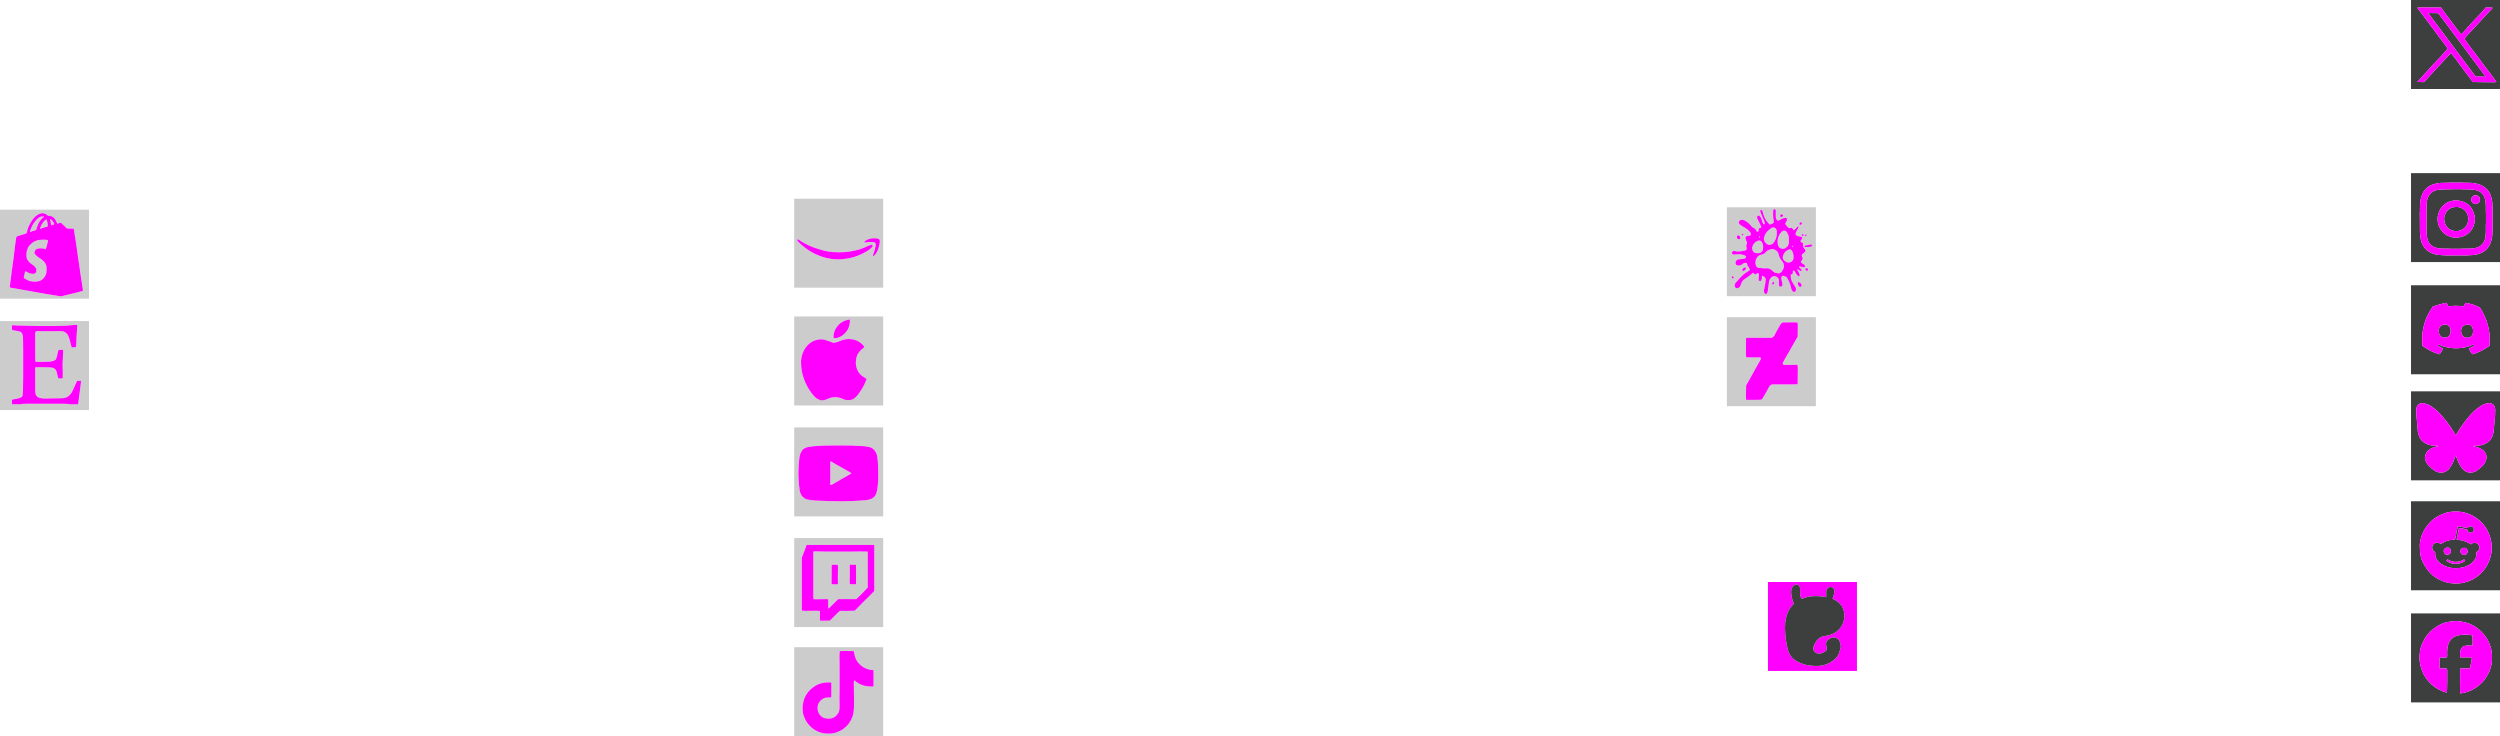 <?xml version="1.0" encoding="UTF-8" standalone="no"?>
<svg
   version="1.1"
   preserveAspectRatio="none"
   x="0px"
   y="0px"
   width="1025.4"
   height="301.95"
   viewBox="0 0 1025.4 301.95"
   id="svg148"
   sodipodi:docname="pictos carres.svg"
   inkscape:export-filename="../../../front/public/icons/goatreon.svg"
   inkscape:export-xdpi="96"
   inkscape:export-ydpi="96"
   xmlns:inkscape="http://www.inkscape.org/namespaces/inkscape"
   xmlns:sodipodi="http://sodipodi.sourceforge.net/DTD/sodipodi-0.dtd"
   xmlns:xlink="http://www.w3.org/1999/xlink"
   xmlns="http://www.w3.org/2000/svg"
   xmlns:svg="http://www.w3.org/2000/svg">
  <sodipodi:namedview
     id="namedview150"
     pagecolor="#ffffff"
     bordercolor="#000000"
     borderopacity="0.25"
     inkscape:showpageshadow="2"
     inkscape:pageopacity="0.0"
     inkscape:pagecheckerboard="0"
     inkscape:deskcolor="#d1d1d1"
     showgrid="false" />
  <defs
     id="defs82">
    <g
       id="Layer1_0_FILL">
      <path
         fill="#cccccc"
         stroke="none"
         d="m 363.75,272.25 h -36.5 v 36.5 h 36.5 v -36.5 m -24,5.4 q 0.45,-0.75 0.95,-1.45 0.5,-0.65 1.1,-1.2 0.95,-0.9 2.35,-1.25 0.65,-0.15 1.25,0.05 0.95,0.3 1.55,0.95 1.7,0 2.55,1 0.4,0.45 0.7,1.05 0.3,0.55 0.55,1.2 h 0.05 q 0.35,-0.1 0.75,-0.25 0.35,-0.15 0.8,-0.05 1.05,0.95 2,1.9 0.2,0.2 0.35,0.35 1.3,0.05 2.6,0.1 h 0.05 q 0.3,0.25 0.35,0.8 0,0.4 0.05,0.8 0.3,1.7 0.55,3.4 0.2,1.7 0.5,3.35 0.2,1.65 0.45,3.35 0.25,1.65 0.5,3.3 0.25,1.6 0.45,3.2 0.25,1.65 0.5,3.3 0.25,1.6 0.5,3.25 0.1,0.35 0.05,0.7 -0.4,0.2 -0.9,0.3 -0.95,0.25 -1.9,0.5 -0.9,0.25 -1.85,0.45 -0.95,0.25 -1.9,0.45 -0.95,0.25 -1.9,0.5 -0.35,0.1 -0.8,0.05 -0.45,-0.05 -1,-0.15 -1.6,-0.25 -3.15,-0.5 -1.6,-0.3 -3.2,-0.55 -1.6,-0.3 -3.15,-0.55 -1.5,-0.3 -3.05,-0.55 -1.6,-0.3 -3.15,-0.55 -1.6,-0.3 -3.2,-0.55 -0.45,-0.05 -0.85,-0.2 0,-0.1 0,-0.3 0.25,-1.65 0.45,-3.35 0.2,-1.65 0.4,-3.25 0.25,-1.6 0.45,-3.15 0.2,-1.55 0.4,-3.15 0.2,-1.65 0.4,-3.35 0.25,-1.75 0.45,-3.4 0.05,-0.5 0.25,-0.8 0.15,-0.2 0.35,-0.3 1.3,-0.45 2.65,-0.8 0.55,-0.2 1.1,-0.4 0.2,-0.95 0.5,-1.85 0.45,-1.3 1.1,-2.4 m 9.5,-0.05 q -0.45,-1.05 -1.5,-1.55 v 0.05 q 0.35,1.2 0.45,2.55 h 0.05 q 0.65,-0.15 1.25,-0.4 -0.15,-0.35 -0.25,-0.65 m -7.75,12.8 q -0.25,-0.6 0,-1.2 0.2,-0.35 0.5,-0.65 0.65,-0.45 1.8,-0.45 1.1,0 2,0.25 v 0.05 q 0.1,0.05 0.2,0.1 0.2,-0.6 0.4,-1.25 0.15,-0.6 0.3,-1.25 v -0.05 q 0.2,-0.6 0.25,-1.2 -1,-0.3 -2.4,-0.2 -1.05,0.05 -2.05,0.25 v 0.05 q -0.4,0.15 -0.85,0.3 -1.1,0.5 -1.9,1.35 -0.6,0.55 -1.05,1.3 v 0.05 q 0,0.05 0,0.2 -0.5,0.8 -0.55,1.95 -0.15,1.25 0.1,2.2 0.1,0.25 0.2,0.5 0.2,0.35 0.45,0.65 0.75,0.95 1.8,1.55 0.9,0.6 1.4,1.55 0.1,0.2 0.1,0.4 0.05,1.2 -0.7,1.6 -0.4,0.15 -0.85,0.1 -0.45,0 -0.9,-0.1 -0.35,-0.15 -0.8,-0.3 -0.7,-0.35 -1.3,-0.75 h -0.05 q -0.35,1.3 -0.6,2.65 -0.05,0.15 0.05,0.2 0.2,0.15 0.4,0.25 0.95,0.65 2.05,1.05 0.15,0 0.25,0 0.9,0.25 2.1,0.2 1.1,-0.05 1.95,-0.4 0.3,-0.2 0.65,-0.4 0.9,-0.65 1.45,-1.75 0.05,-0.05 0,-0.15 h 0.05 q 0,-0.1 0.05,-0.1 v -0.05 q 0.1,-0.3 0.2,-0.5 0.2,-1 0.15,-2.35 -0.05,-0.5 -0.15,-0.95 -0.1,-0.2 -0.2,-0.45 0,-0.1 -0.1,-0.15 0,-0.1 0,-0.15 -0.1,-0.15 -0.25,-0.3 -0.05,-0.1 -0.1,-0.2 -0.85,-1.05 -2,-1.7 -1.2,-0.7 -2.05,-1.75 m 2.4,-10.95 q -0.1,0.1 -0.15,0.2 0,0.25 -0.15,0.35 0,0.05 0.05,0.05 0.15,0.1 0.35,0 0.15,-0.15 0.35,-0.2 1.2,-0.35 2.45,-0.7 0,-0.35 0,-0.65 0,-0.3 -0.05,-0.6 -0.05,-0.6 -0.25,-1.05 0,-0.45 -0.2,-0.65 -0.7,0.4 -1.2,1 -0.45,0.65 -0.85,1.3 v 0.05 q 0,0.05 -0.05,0.1 v 0.05 q -0.05,0.1 -0.1,0.15 v 0.05 q 0,0.05 -0.05,0.15 -0.05,0.05 -0.1,0.1 v 0.05 q -0.05,0.1 -0.05,0.25 m -1.05,-1.2 q 0.05,-0.05 0.15,-0.15 0,-0.1 0,-0.2 0.5,-0.9 1.15,-1.7 0.55,-0.6 1.25,-1.1 -0.35,-0.1 -0.9,-0.05 -0.4,0 -0.75,0.15 -1.15,0.6 -1.95,1.65 -0.8,0.95 -1.4,2.1 0,0.1 -0.05,0.2 -0.1,0.1 -0.15,0.35 -0.05,0 -0.1,0.05 v 0.05 q -0.3,0.85 -0.6,1.7 0.05,0.1 0.3,0.05 0.45,-0.15 0.85,-0.35 h 0.05 q 0.1,0 0.2,0 0.55,-0.2 1.15,-0.4 0.35,-1.2 0.8,-2.35 z"
         id="path2" />
      <path
         fill="#ff00fe"
         stroke="none"
         d="m 340.7,276.2 q -0.5,0.7 -0.95,1.45 -0.65,1.1 -1.1,2.4 -0.3,0.9 -0.5,1.85 -0.55,0.2 -1.1,0.4 -1.35,0.35 -2.65,0.8 -0.2,0.1 -0.35,0.3 -0.2,0.3 -0.25,0.8 -0.2,1.65 -0.45,3.4 -0.2,1.7 -0.4,3.35 -0.2,1.6 -0.4,3.15 -0.2,1.55 -0.45,3.15 -0.2,1.6 -0.4,3.25 -0.2,1.7 -0.45,3.35 0,0.2 0,0.3 0.4,0.15 0.85,0.2 1.6,0.25 3.2,0.55 1.55,0.25 3.15,0.55 1.55,0.25 3.05,0.55 1.55,0.25 3.15,0.55 1.6,0.25 3.2,0.55 1.55,0.25 3.15,0.5 0.55,0.1 1,0.15 0.45,0.05 0.8,-0.05 0.95,-0.25 1.9,-0.5 0.95,-0.2 1.9,-0.45 0.95,-0.2 1.85,-0.45 0.95,-0.25 1.9,-0.5 0.5,-0.1 0.9,-0.3 0.05,-0.35 -0.05,-0.7 -0.25,-1.65 -0.5,-3.25 -0.25,-1.65 -0.5,-3.3 -0.2,-1.6 -0.45,-3.2 -0.25,-1.65 -0.5,-3.3 -0.25,-1.7 -0.45,-3.35 -0.3,-1.65 -0.5,-3.35 -0.25,-1.7 -0.55,-3.4 -0.05,-0.4 -0.05,-0.8 -0.05,-0.55 -0.35,-0.8 h -0.05 q -1.3,-0.05 -2.6,-0.1 -0.15,-0.15 -0.35,-0.35 -0.95,-0.95 -2,-1.9 -0.45,-0.1 -0.8,0.05 -0.4,0.15 -0.75,0.25 h -0.05 q -0.25,-0.65 -0.55,-1.2 -0.3,-0.6 -0.7,-1.05 -0.85,-1 -2.55,-1 -0.6,-0.65 -1.55,-0.95 -0.6,-0.2 -1.25,-0.05 -1.4,0.35 -2.35,1.25 -0.6,0.55 -1.1,1.2 m 2.3,1.9 q -0.1,0.1 -0.15,0.15 -0.45,1.15 -0.8,2.35 -0.6,0.2 -1.15,0.4 -0.1,0 -0.2,0 h -0.05 q -0.4,0.2 -0.85,0.35 -0.25,0.05 -0.3,-0.05 0.3,-0.85 0.6,-1.7 v -0.05 q 0.05,-0.05 0.1,-0.05 0.05,-0.25 0.15,-0.35 0.05,-0.1 0.05,-0.2 0.6,-1.15 1.4,-2.1 0.8,-1.05 1.95,-1.65 0.35,-0.15 0.75,-0.15 0.55,-0.05 0.9,0.05 -0.7,0.5 -1.25,1.1 -0.65,0.8 -1.15,1.7 0,0.1 0,0.2 m 0.75,1.55 q 0.05,-0.1 0.15,-0.2 0,-0.15 0.05,-0.25 v -0.05 q 0.05,-0.05 0.1,-0.1 0.05,-0.1 0.05,-0.15 v -0.05 q 0.05,-0.05 0.1,-0.15 v -0.05 q 0.05,-0.05 0.05,-0.1 v -0.05 q 0.4,-0.65 0.85,-1.3 0.5,-0.6 1.2,-1 0.2,0.2 0.2,0.65 0.2,0.45 0.25,1.05 0.05,0.3 0.05,0.6 0,0.3 0,0.65 -1.25,0.35 -2.45,0.7 -0.2,0.05 -0.35,0.2 -0.2,0.1 -0.35,0 -0.05,0 -0.05,-0.05 0.15,-0.1 0.15,-0.35 m -2.25,9.55 q -0.25,0.6 0,1.2 0.85,1.05 2.05,1.75 1.15,0.65 2,1.7 0.05,0.1 0.1,0.2 0.15,0.15 0.25,0.3 0,0.05 0,0.15 0.1,0.05 0.1,0.15 0.1,0.25 0.2,0.45 0.1,0.45 0.15,0.95 0.05,1.35 -0.15,2.35 -0.1,0.2 -0.2,0.5 v 0.05 q -0.05,0 -0.05,0.1 h -0.05 q 0.05,0.1 0,0.15 -0.55,1.1 -1.45,1.75 -0.35,0.2 -0.65,0.4 -0.85,0.35 -1.95,0.4 -1.2,0.05 -2.1,-0.2 -0.1,0 -0.25,0 -1.1,-0.4 -2.05,-1.05 -0.2,-0.1 -0.4,-0.25 -0.1,-0.05 -0.05,-0.2 0.25,-1.35 0.6,-2.65 h 0.05 q 0.6,0.4 1.3,0.75 0.45,0.15 0.8,0.3 0.45,0.1 0.9,0.1 0.45,0.05 0.85,-0.1 0.75,-0.4 0.7,-1.6 0,-0.2 -0.1,-0.4 -0.5,-0.95 -1.4,-1.55 -1.05,-0.6 -1.8,-1.55 -0.25,-0.3 -0.45,-0.65 -0.1,-0.25 -0.2,-0.5 -0.25,-0.95 -0.1,-2.2 0.05,-1.15 0.55,-1.95 0,-0.15 0,-0.2 v -0.05 q 0.45,-0.75 1.05,-1.3 0.8,-0.85 1.9,-1.35 0.45,-0.15 0.85,-0.3 v -0.05 q 1,-0.2 2.05,-0.25 1.4,-0.1 2.4,0.2 -0.05,0.6 -0.25,1.2 V 286 q -0.15,0.65 -0.3,1.25 -0.2,0.65 -0.4,1.25 -0.1,-0.05 -0.2,-0.1 v -0.05 q -0.9,-0.25 -2,-0.25 -1.15,0 -1.8,0.45 -0.3,0.3 -0.5,0.65 m 6.25,-13.15 q 1.05,0.5 1.5,1.55 0.1,0.3 0.25,0.65 -0.6,0.25 -1.25,0.4 h -0.05 q -0.1,-1.35 -0.45,-2.55 z"
         id="path4" />
    </g>
    <g
       id="Layer1_1_FILL">
      <path
         fill="#cccccc"
         stroke="none"
         d="m 363.75,317.95 h -36.5 v 36.5 h 36.5 v -36.5 m -13.75,2 q 2,0 3.95,-0.1 1.85,-0.1 3.65,-0.3 0.65,-0.05 1.3,0 h 0.05 q 0,0.5 -0.05,1.15 -0.15,1.85 -0.25,3.65 -0.1,1.95 -0.15,3.8 -0.05,0.3 -0.15,0.45 -0.3,0.1 -0.75,0.1 -0.5,0 -0.9,0 -0.25,-0.45 -0.35,-1 -0.35,-1.6 -0.85,-3.1 -0.5,-1.5 -1.75,-2.2 -0.75,-0.4 -2,-0.35 -1.3,0.05 -2.6,0.05 -2,0 -4,0 -1.55,0 -3,0 -0.1,0.05 -0.2,0.1 -0.35,0.5 -0.25,1.45 0,0.65 0,1.3 0,1.95 0,3.95 0,2 0,3.95 0,0.9 0.1,1.75 0.5,0.1 1.25,0.1 1.95,-0.05 3.85,-0.1 1.6,0 2.75,-0.55 0.45,-0.15 0.65,-0.65 0.45,-1.3 0.7,-2.75 0.1,-0.5 0.3,-0.9 0.9,-0.05 1.8,0 v 0.05 q 0.1,0.55 0.05,1.25 -0.1,1.85 -0.2,3.7 -0.05,1.9 0.05,3.85 0.05,1.4 0,2.75 v 0.05 q -0.4,0.1 -0.95,0.1 -0.45,-0.05 -0.9,-0.1 -0.35,-1 -0.5,-2.1 -0.25,-1.4 -1.25,-2 -0.15,-0.1 -0.3,-0.15 -0.5,-0.15 -1.1,-0.2 -1.85,-0.1 -3.8,-0.1 -1.25,0 -2.4,0 v 0.05 q -0.1,0.2 -0.1,0.6 0,1.95 0,3.85 0,1.95 0,3.85 -0.05,1.5 0.15,2.65 0.3,1.05 1.2,1.4 1.15,0.5 2.9,0.45 1.3,-0.05 2.65,-0.05 1.9,0 3.85,-0.05 1.55,-0.05 2.55,-0.65 1,-0.65 1.6,-1.65 0.6,-1.05 1.1,-2.25 0.55,-1.3 1.15,-2.55 0.05,0 0.1,-0.05 0.7,-0.05 1.45,0 h 0.05 q 0.05,0.55 -0.05,1.1 -0.2,1.15 -0.3,2.35 -0.25,1.7 -0.45,3.45 -0.15,1.35 -0.35,2.7 h -0.1 q -1.75,0 -3.5,0 -0.2,0.05 -0.15,-0.1 h -0.05 q -0.1,0 -0.2,0 h -0.05 q -0.15,0 -0.25,-0.05 -0.45,-0.05 -0.95,0 -0.2,0.05 -0.3,-0.05 -0.55,0 -1.05,0 h -0.05 q -0.2,0 -0.4,0 -1.65,0 -3.3,0 -1.9,0 -3.8,0 -1.95,0 -3.8,0 -1.95,-0.05 -3.85,0 -0.1,0.05 -0.2,0.05 h -0.05 q -0.35,-0.05 -0.7,0 -0.15,0.05 -0.25,0.05 l -0.05,-0.05 q -0.1,0 -0.2,0.05 0,0.15 -0.15,0.1 h -0.05 q -1.8,0 -3.6,0 h -0.05 q -0.1,-0.35 -0.1,-0.9 0,-0.55 0.1,-0.95 v -0.05 q 1,-0.25 2.05,-0.4 1.15,-0.15 1.9,-0.7 0.35,-0.25 0.4,-0.85 0.15,-1.65 0.15,-3.45 0.05,-1.9 0.05,-3.8 0,-1.95 0,-3.95 0,-1.95 0,-3.9 0,-2 0,-3.9 -0.05,-1.95 -0.05,-3.9 0,-1.15 -0.3,-2.05 -0.05,-0.25 -0.2,-0.45 -0.7,-0.65 -1.85,-0.8 -1.15,-0.15 -2.15,-0.4 v -0.05 q -0.05,-0.8 -0.1,-1.65 0.2,-0.3 0.8,-0.25 0.6,0.1 1.25,0.1 1.95,0.05 3.85,0.1 2,0.1 4,0.1 2,0 4,0 2,0 4,0 z"
         id="path7" />
      <path
         fill="#ff00fe"
         stroke="none"
         d="m 353.95,319.85 q -1.95,0.1 -3.95,0.1 -2,0 -4,0 -2,0 -4,0 -2,0 -4,-0.1 -1.9,-0.05 -3.85,-0.1 -0.65,0 -1.25,-0.1 -0.6,-0.05 -0.8,0.25 0.05,0.85 0.1,1.65 v 0.05 q 1,0.25 2.15,0.4 1.15,0.15 1.85,0.8 0.15,0.2 0.2,0.45 0.3,0.9 0.3,2.05 0,1.95 0.05,3.9 0,1.9 0,3.9 0,1.95 0,3.9 0,2 0,3.95 0,1.9 -0.05,3.8 0,1.8 -0.15,3.45 -0.05,0.6 -0.4,0.85 -0.75,0.55 -1.9,0.7 -1.05,0.15 -2.05,0.4 v 0.05 q -0.1,0.4 -0.1,0.95 0,0.55 0.1,0.9 h 0.05 q 1.8,0 3.6,0 h 0.05 q 0.15,0.05 0.15,-0.1 0.1,-0.05 0.2,-0.05 l 0.05,0.05 q 0.1,0 0.25,-0.05 0.35,-0.05 0.7,0 h 0.05 q 0.1,0 0.2,-0.05 1.9,-0.05 3.85,0 1.85,0 3.8,0 1.9,0 3.8,0 1.65,0 3.3,0 0.2,0 0.4,0 h 0.05 q 0.5,0 1.05,0 0.1,0.1 0.3,0.05 0.5,-0.05 0.95,0 0.1,0.05 0.25,0.05 h 0.05 q 0.1,0 0.2,0 h 0.05 q -0.05,0.15 0.15,0.1 1.75,0 3.5,0 h 0.1 q 0.2,-1.35 0.35,-2.7 0.2,-1.75 0.45,-3.45 0.1,-1.2 0.3,-2.35 0.1,-0.55 0.05,-1.1 h -0.05 q -0.75,-0.05 -1.45,0 -0.05,0.05 -0.1,0.05 -0.6,1.25 -1.15,2.55 -0.5,1.2 -1.1,2.25 -0.6,1 -1.6,1.65 -1,0.6 -2.55,0.65 -1.95,0.05 -3.85,0.05 -1.35,0 -2.65,0.05 -1.75,0.05 -2.9,-0.45 -0.9,-0.35 -1.2,-1.4 -0.2,-1.15 -0.15,-2.65 0,-1.9 0,-3.85 0,-1.9 0,-3.85 0,-0.4 0.1,-0.6 v -0.05 q 1.15,0 2.4,0 1.95,0 3.8,0.1 0.6,0.05 1.1,0.2 0.15,0.05 0.3,0.15 1,0.6 1.25,2 0.15,1.1 0.5,2.1 0.45,0.05 0.9,0.1 0.55,0 0.95,-0.1 v -0.05 q 0.05,-1.35 0,-2.75 -0.1,-1.95 -0.05,-3.85 0.1,-1.85 0.2,-3.7 0.05,-0.7 -0.05,-1.25 v -0.05 q -0.9,-0.05 -1.8,0 -0.2,0.4 -0.3,0.9 -0.25,1.45 -0.7,2.75 -0.2,0.5 -0.65,0.65 -1.15,0.55 -2.75,0.55 -1.9,0.05 -3.85,0.1 -0.75,0 -1.25,-0.1 -0.1,-0.85 -0.1,-1.75 0,-1.95 0,-3.95 0,-2 0,-3.95 0,-0.65 0,-1.3 -0.1,-0.95 0.25,-1.45 0.1,-0.05 0.2,-0.1 1.45,0 3,0 2,0 4,0 1.3,0 2.6,-0.05 1.25,-0.05 2,0.35 1.25,0.7 1.75,2.2 0.5,1.5 0.85,3.1 0.1,0.55 0.35,1 0.4,0 0.9,0 0.45,0 0.75,-0.1 0.1,-0.15 0.15,-0.45 0.05,-1.85 0.15,-3.8 0.1,-1.8 0.25,-3.65 0.05,-0.65 0.05,-1.15 h -0.05 q -0.65,-0.05 -1.3,0 -1.8,0.2 -3.65,0.3 z"
         id="path9" />
    </g>
    <g
       id="Layer1_2_FILL">
      <path
         fill="#cccccc"
         stroke="none"
         d="M 689.5,267.75 H 653 v 36.5 h 36.5 v -36.5 m -35.25,16.95 v -0.05 q 0,-0.05 0,-0.1 0.5,-0.2 0.85,0.15 0.4,0.3 0.75,0.55 1.6,0.95 3.3,1.75 1.75,0.8 3.65,1.35 1.85,0.65 4,1.05 2.1,0.35 4.6,0.35 2.4,0 4.55,-0.35 2.15,-0.35 4,-0.9 1.9,-0.7 3.6,-1.5 0.6,-0.25 1.25,-0.4 0.25,0.1 0.4,0.4 0,0.15 0,0.25 -0.5,0.75 -1.25,1.3 -1.5,1.05 -3.2,1.85 -1.7,0.85 -3.65,1.4 -1.9,0.55 -4.2,0.75 -2.35,0.2 -4.6,-0.1 -2.2,-0.3 -4.05,-0.95 -1.85,-0.65 -3.5,-1.5 -1.65,-0.9 -3.1,-2 -1.45,-1.05 -2.75,-2.35 -0.35,-0.35 -0.65,-0.75 -0.05,0 0,-0.05 v -0.05 q 0,-0.05 0,-0.1 M 685.2,284 q 1.25,-0.1 2,0.1 0.85,0.15 0.9,0.9 v 0.1 q 0.05,0.15 0,0.35 v 0.15 q -0.35,2.6 -1.3,4.25 -0.5,0.85 -1.25,1.5 -0.05,0.05 -0.15,0 -0.2,-0.45 0.05,-0.9 0.1,-0.25 0.2,-0.5 0.5,-1.3 0.75,-2.95 0.1,-0.6 -0.1,-1.05 -0.15,-0.1 -0.25,-0.25 H 686 q -1.3,-0.35 -2.8,-0.1 -0.55,0.1 -1.2,0.1 h -0.05 q -0.1,0 -0.1,-0.05 h -0.05 q -0.15,0 -0.1,-0.2 1.25,-1.3 3.5,-1.45 z"
         id="path12" />
      <path
         fill="#ff00fe"
         stroke="none"
         d="m 687.2,284.1 q -0.75,-0.2 -2,-0.1 -2.25,0.15 -3.5,1.45 -0.05,0.2 0.1,0.2 h 0.05 q 0,0.05 0.1,0.05 H 682 q 0.65,0 1.2,-0.1 1.5,-0.25 2.8,0.1 h 0.05 q 0.1,0.15 0.25,0.25 0.2,0.45 0.1,1.05 -0.25,1.65 -0.75,2.95 -0.1,0.25 -0.2,0.5 -0.25,0.45 -0.05,0.9 0.1,0.05 0.15,0 0.75,-0.65 1.25,-1.5 0.95,-1.65 1.3,-4.25 v -0.15 q 0.05,-0.2 0,-0.35 V 285 q -0.05,-0.75 -0.9,-0.9 m -32.95,0.55 v 0.05 q 0,0.05 0,0.1 v 0.05 q -0.05,0.05 0,0.05 0.3,0.4 0.65,0.75 1.3,1.3 2.75,2.35 1.45,1.1 3.1,2 1.65,0.85 3.5,1.5 1.85,0.65 4.05,0.95 2.25,0.3 4.6,0.1 2.3,-0.2 4.2,-0.75 1.95,-0.55 3.65,-1.4 1.7,-0.8 3.2,-1.85 0.75,-0.55 1.25,-1.3 0,-0.1 0,-0.25 -0.15,-0.3 -0.4,-0.4 -0.65,0.15 -1.25,0.4 -1.7,0.8 -3.6,1.5 -1.85,0.55 -4,0.9 -2.15,0.35 -4.55,0.35 -2.5,0 -4.6,-0.35 -2.15,-0.4 -4,-1.05 -1.9,-0.55 -3.65,-1.35 -1.7,-0.8 -3.3,-1.75 -0.35,-0.25 -0.75,-0.55 -0.35,-0.35 -0.85,-0.15 0,0.05 0,0.1 z"
         id="path14" />
    </g>
    <g
       id="Layer1_3_FILL">
      <path
         fill="#cccccc"
         stroke="none"
         d="m 653,316.05 v 36.5 h 36.5 v -36.5 H 653 m 17,5 q 0.8,-1.35 1.95,-2.25 1.15,-0.9 2.8,-1.3 0.35,-0.15 0.75,-0.2 0.2,-0.05 0.25,0.05 0.15,0.3 0.1,0.7 -0.1,1.9 -0.85,3.3 -0.75,1.3 -1.9,2.25 -1.15,0.95 -2.85,1.35 -0.5,0.1 -1.05,0 -0.1,-0.3 -0.1,-0.65 v -0.05 q 0.15,-1.95 0.9,-3.2 m -4.55,4.55 q 1.4,0.4 2.65,0.9 0.35,0.15 0.8,0.3 0.45,0.1 0.95,-0.05 1.25,-0.3 2.3,-0.8 1.35,-0.6 3.25,-0.65 0.75,0 1.35,0.1 1.75,0.3 3,1.15 1.25,0.8 2.05,2 -0.25,0.3 -0.55,0.55 -1.2,0.85 -2.05,2.15 -0.75,1.3 -0.9,3.2 -0.1,1 0.1,1.9 0.35,1.7 1.25,2.9 0.9,1.15 2.25,1.9 0.4,0.3 0.8,0.5 -0.15,0.45 -0.3,0.8 -0.55,1.5 -1.35,2.85 -0.75,1.25 -1.65,2.5 -0.85,1.2 -2.1,2.1 -0.75,0.45 -2.05,0.45 -1.3,0.05 -2.15,-0.4 -0.75,-0.35 -1.5,-0.55 -1.15,-0.35 -2.6,-0.2 -0.9,0.1 -1.65,0.4 -0.85,0.45 -1.85,0.7 -0.95,0.3 -1.85,0.05 -1,-0.3 -1.7,-0.85 -1.15,-1 -2,-2.25 -0.85,-1.2 -1.6,-2.5 -0.75,-1.35 -1.3,-2.9 -0.55,-1.5 -0.9,-3.2 -0.35,-1.8 -0.35,-3.85 0,-0.25 0,-0.45 0.15,-1.95 0.75,-3.4 0.55,-1.5 1.55,-2.65 0.95,-1.15 2.25,-1.9 1.3,-0.75 3.15,-0.95 1.1,-0.1 1.95,0.15 z"
         id="path17" />
      <path
         fill="#ff00fe"
         stroke="none"
         d="m 668.1,326.5 q -1.25,-0.5 -2.65,-0.9 -0.85,-0.25 -1.95,-0.15 -1.85,0.2 -3.15,0.95 -1.3,0.75 -2.25,1.9 -1,1.15 -1.55,2.65 -0.6,1.45 -0.75,3.4 0,0.2 0,0.45 0,2.05 0.35,3.85 0.35,1.7 0.9,3.2 0.55,1.55 1.3,2.9 0.75,1.3 1.6,2.5 0.85,1.25 2,2.25 0.7,0.55 1.7,0.85 0.9,0.25 1.85,-0.05 1,-0.25 1.85,-0.7 0.75,-0.3 1.65,-0.4 1.45,-0.15 2.6,0.2 0.75,0.2 1.5,0.55 0.85,0.45 2.15,0.4 1.3,0 2.05,-0.45 1.25,-0.9 2.1,-2.1 0.9,-1.25 1.65,-2.5 0.8,-1.35 1.35,-2.85 0.15,-0.35 0.3,-0.8 -0.4,-0.2 -0.8,-0.5 -1.35,-0.75 -2.25,-1.9 -0.9,-1.2 -1.25,-2.9 -0.2,-0.9 -0.1,-1.9 0.15,-1.9 0.9,-3.2 0.85,-1.3 2.05,-2.15 0.3,-0.25 0.55,-0.55 -0.8,-1.2 -2.05,-2 -1.25,-0.85 -3,-1.15 -0.6,-0.1 -1.35,-0.1 -1.9,0.05 -3.25,0.65 -1.05,0.5 -2.3,0.8 -0.5,0.15 -0.95,0.05 -0.45,-0.15 -0.8,-0.3 m 3.85,-7.7 q -1.15,0.9 -1.95,2.25 -0.75,1.25 -0.9,3.2 v 0.05 q 0,0.35 0.1,0.65 0.55,0.1 1.05,0 1.7,-0.4 2.85,-1.35 1.15,-0.95 1.9,-2.25 0.75,-1.4 0.85,-3.3 0.05,-0.4 -0.1,-0.7 -0.05,-0.1 -0.25,-0.05 -0.4,0.05 -0.75,0.2 -1.65,0.4 -2.8,1.3 z"
         id="path19" />
    </g>
    <g
       id="Layer1_4_FILL">
      <path
         fill="#cccccc"
         stroke="none"
         d="M 689.5,361.55 H 653 v 36.5 h 36.5 v -36.5 m -18.15,7.4 q 2.6,0 5.2,0.05 2.5,0.1 4.9,0.25 1.25,0.1 2.35,0.35 1.5,0.4 2.3,1.55 0.8,1.05 1,2.65 0.25,1.7 0.3,3.55 0.1,1.9 0.1,3.85 0,2.65 -0.3,4.95 -0.15,1.2 -0.45,2.2 -0.3,1.05 -0.95,1.7 -0.65,0.65 -1.65,1 -1,0.3 -2.2,0.4 -2.4,0.2 -4.95,0.3 -2.5,0.1 -5.1,0.1 -2.65,0 -5.2,-0.1 -2.5,-0.05 -5,-0.2 -1.9,-0.1 -3.6,-0.5 -0.45,-0.15 -0.85,-0.4 -1.65,-1 -2,-3.25 -0.35,-2.3 -0.45,-4.8 -0.1,-1.7 -0.05,-3.5 0.1,-2.55 0.35,-4.85 0.15,-1.5 0.75,-2.6 0.85,-1.75 3.05,-2.1 1.2,-0.15 2.35,-0.3 2.4,-0.2 5,-0.25 2.5,-0.05 5.1,-0.05 m -3.55,6.65 q 0,1.9 0,3.8 0,2.6 0,5.2 0,0.4 0.1,0.6 0,0.05 0.1,0 0.5,-0.2 1,-0.45 1.65,-0.95 3.3,-1.95 1.65,-0.95 3.35,-1.9 0.4,-0.2 0.75,-0.5 v -0.05 q -0.3,-0.3 -0.7,-0.5 -1.65,-0.95 -3.35,-1.9 -1.65,-0.95 -3.3,-1.85 -0.3,-0.2 -0.5,-0.35 -0.35,-0.3 -0.75,-0.15 z"
         id="path22" />
      <path
         fill="#ff00fe"
         stroke="none"
         d="m 676.55,369 q -2.6,-0.05 -5.2,-0.05 -2.6,0 -5.1,0.05 -2.6,0.05 -5,0.25 -1.15,0.15 -2.35,0.3 -2.2,0.35 -3.05,2.1 -0.6,1.1 -0.75,2.6 -0.25,2.3 -0.35,4.85 -0.05,1.8 0.05,3.5 0.1,2.5 0.45,4.8 0.35,2.25 2,3.25 0.4,0.25 0.85,0.4 1.7,0.4 3.6,0.5 2.5,0.15 5,0.2 2.55,0.1 5.2,0.1 2.6,0 5.1,-0.1 2.55,-0.1 4.95,-0.3 1.2,-0.1 2.2,-0.4 1,-0.35 1.65,-1 0.65,-0.65 0.95,-1.7 0.3,-1 0.45,-2.2 0.3,-2.3 0.3,-4.95 0,-1.95 -0.1,-3.85 -0.05,-1.85 -0.3,-3.55 -0.2,-1.6 -1,-2.65 -0.8,-1.15 -2.3,-1.55 -1.1,-0.25 -2.35,-0.35 -2.4,-0.15 -4.9,-0.25 m -8.75,10.4 q 0,-1.9 0,-3.8 0.4,-0.15 0.75,0.15 0.2,0.15 0.5,0.35 1.65,0.9 3.3,1.85 1.7,0.95 3.35,1.9 0.4,0.2 0.7,0.5 v 0.05 q -0.35,0.3 -0.75,0.5 -1.7,0.95 -3.35,1.9 -1.65,1 -3.3,1.95 -0.5,0.25 -1,0.45 -0.1,0.05 -0.1,0 -0.1,-0.2 -0.1,-0.6 0,-2.6 0,-5.2 z"
         id="path24" />
    </g>
    <g
       id="Layer1_5_FILL">
      <path
         fill="#cccccc"
         stroke="none"
         d="m 689.5,443.45 v -36.5 H 653 v 36.5 h 36.5 m -17.2,-33.7 q 2.3,0 4.7,0 2.3,0 4.7,0 2.1,0 4.05,0 h 0.05 q 0.1,0.5 0.05,1.15 0,2.35 0,4.7 0,2.35 0,4.7 0,2.35 0,4.7 0,1.85 0,3.65 -1.15,1.2 -2.35,2.4 -1.2,1.15 -2.35,2.3 -1.15,1.2 -2.35,2.4 -0.5,0.5 -1,1 -1.05,0.05 -2.3,0.05 -1.9,0 -3.75,0 -1.25,1.1 -2.4,2.3 -0.85,0.85 -1.7,1.7 -1.5,0 -3.1,0.05 -0.6,0.05 -0.95,-0.1 -0.1,-0.4 -0.05,-0.95 0,-1.5 0,-2.95 -0.55,-0.1 -1.15,-0.1 -2.35,0.05 -4.7,0.05 -0.8,0 -1.5,-0.1 h -0.05 q -0.05,-0.2 -0.05,-0.55 0,-2.35 0,-4.7 0,-2.35 0,-4.7 0,-2.35 0,-4.7 0,-2.35 0,-4.7 0,-1.15 0,-2.3 0.7,-1.7 1.3,-3.4 0.2,-0.5 0.35,-0.95 0.15,-0.4 0.25,-0.75 0.05,-0.15 0.2,-0.2 2.3,-0.05 4.65,0 2.35,0 4.7,0 2.35,0 4.75,0 m 3.45,2.75 q -2.35,0 -4.7,0 -2.35,0 -4.7,0 -2.35,0 -4.7,-0.1 -0.5,0 -0.8,0.15 0,2.1 0,4.2 0,2.35 0,4.7 0,2.35 0,4.7 0,2.35 0,4.7 -0.05,0.65 0.1,1.15 0.15,0.05 0.45,0.05 2.35,-0.05 4.7,-0.05 0.5,-0.05 0.8,0.1 0.05,0 0.05,0.05 0.05,1.35 0,2.85 0,0.55 0.05,0.95 0.05,0 0.05,-0.05 0.85,-0.75 1.6,-1.55 1.15,-1.2 2.4,-2.35 1.35,0 2.65,0 2.35,0 4.7,0 h 0.05 q 1.2,-1.15 2.4,-2.35 1.15,-1.2 2.3,-2.4 0,-2.05 0,-4.2 0,-2.4 0,-4.7 0,-2.4 0,-4.7 0,-0.65 0,-1.1 l -0.05,-0.05 q -1.3,-0.05 -2.65,-0.05 -2.35,0.05 -4.7,0.05 m -7.4,8.1 q 0,-1.3 0,-2.65 0.35,-0.1 0.9,-0.1 0.9,0.05 1.65,0.1 0.05,0.45 0.05,1.1 -0.05,2.35 -0.05,4.7 0,1.1 0.05,2.05 0,0.1 -0.05,0.05 -0.35,0.1 -0.9,0.1 -0.85,-0.05 -1.55,-0.1 h -0.05 q -0.1,-0.2 -0.1,-0.55 0.05,-2.35 0.05,-4.7 m 7.45,-0.55 q 0,-1.05 -0.05,-2.05 0.2,-0.15 0.6,-0.15 0.5,0.05 1.05,0.05 0.55,-0.05 0.95,0.05 0.05,2.3 0.05,4.65 0,1.7 -0.05,3.25 -0.55,0.1 -1.3,0.05 -0.65,0 -1.2,-0.05 -0.1,-0.45 -0.1,-1.1 0.05,-2.35 0.05,-4.7 z"
         id="path27" />
      <path
         fill="#ff00fe"
         stroke="none"
         d="m 677,409.75 q -2.4,0 -4.7,0 -2.4,0 -4.75,0 -2.35,0 -4.7,0 -2.35,-0.05 -4.65,0 -0.15,0.05 -0.2,0.2 -0.1,0.35 -0.25,0.75 -0.15,0.45 -0.35,0.95 -0.6,1.7 -1.3,3.4 0,1.15 0,2.3 0,2.35 0,4.7 0,2.35 0,4.7 0,2.35 0,4.7 0,2.35 0,4.7 0,0.35 0.05,0.55 h 0.05 q 0.7,0.1 1.5,0.1 2.35,0 4.7,-0.05 0.6,0 1.15,0.1 0,1.45 0,2.95 -0.05,0.55 0.05,0.95 0.35,0.15 0.95,0.1 1.6,-0.05 3.1,-0.05 0.85,-0.85 1.7,-1.7 1.15,-1.2 2.4,-2.3 1.85,0 3.75,0 1.25,0 2.3,-0.05 0.5,-0.5 1,-1 1.2,-1.2 2.35,-2.4 1.15,-1.15 2.35,-2.3 1.2,-1.2 2.35,-2.4 0,-1.8 0,-3.65 0,-2.35 0,-4.7 0,-2.35 0,-4.7 0,-2.35 0,-4.7 0.05,-0.65 -0.05,-1.15 h -0.05 q -1.95,0 -4.05,0 -2.4,0 -4.7,0 m -5.95,2.75 q 2.35,0 4.7,0 2.35,0 4.7,-0.05 1.35,0 2.65,0.05 l 0.05,0.05 q 0,0.45 0,1.1 0,2.3 0,4.7 0,2.3 0,4.7 0,2.15 0,4.2 -1.15,1.2 -2.3,2.4 -1.2,1.2 -2.4,2.35 h -0.05 q -2.35,0 -4.7,0 -1.3,0 -2.65,0 -1.25,1.15 -2.4,2.35 -0.75,0.8 -1.6,1.55 0,0.05 -0.05,0.05 -0.05,-0.4 -0.05,-0.95 0.05,-1.5 0,-2.85 0,-0.05 -0.05,-0.05 -0.3,-0.15 -0.8,-0.1 -2.35,0 -4.7,0.05 -0.3,0 -0.45,-0.05 -0.15,-0.5 -0.1,-1.15 0,-2.35 0,-4.7 0,-2.35 0,-4.7 0,-2.35 0,-4.7 0,-2.1 0,-4.2 0.3,-0.15 0.8,-0.15 2.35,0.1 4.7,0.1 2.35,0 4.7,0 m 4.7,5.5 q 0.05,1 0.05,2.05 0,2.35 -0.05,4.7 0,0.65 0.1,1.1 0.55,0.05 1.2,0.05 0.75,0.05 1.3,-0.05 0.05,-1.55 0.05,-3.25 0,-2.35 -0.05,-4.65 -0.4,-0.1 -0.95,-0.05 -0.55,0 -1.05,-0.05 -0.4,0 -0.6,0.15 m -7.4,-0.05 q 0,1.35 0,2.65 0,2.35 -0.05,4.7 0,0.35 0.1,0.55 h 0.05 q 0.7,0.05 1.55,0.1 0.55,0 0.9,-0.1 0.05,0.05 0.05,-0.05 -0.05,-0.95 -0.05,-2.05 0,-2.35 0.05,-4.7 0,-0.65 -0.05,-1.1 -0.75,-0.05 -1.65,-0.1 -0.55,0 -0.9,0.1 z"
         id="path29" />
    </g>
    <g
       id="Layer1_6_FILL">
      <path
         fill="#cccccc"
         stroke="none"
         d="m 653,451.7 v 36.5 h 36.5 V 451.7 H 653 m 24.65,2.65 q 0,0.25 0.1,0.5 0.4,1.75 1.3,2.95 0.95,1.25 2.25,2.05 1.25,0.85 3.05,1.15 0.6,0.1 1.2,0.15 0,1.05 0,2.3 0,2.15 0,4.2 0,0.1 -0.05,0.15 -0.25,0.05 -0.55,0.05 -1.8,0 -3.25,-0.35 -1.35,-0.35 -2.45,-1.05 -0.9,-0.55 -1.7,-1.25 -0.1,0.5 -0.1,1.1 0.05,1.95 0.05,3.9 0,0.15 0,0.3 0,2.05 0.05,4.15 0,2 -0.2,3.7 -0.15,1 -0.45,1.85 -0.55,1.5 -1.4,2.7 -0.9,1.2 -2.05,2.1 -1.1,0.9 -2.6,1.45 -0.8,0.35 -1.8,0.55 -1.6,0.3 -3.4,0.1 -1.65,-0.2 -2.95,-0.8 -1.4,-0.65 -2.5,-1.55 -1.1,-0.95 -1.95,-2.15 -0.85,-1.2 -1.35,-2.75 -0.55,-1.55 -0.45,-3.65 0,-0.2 0,-0.35 0.2,-1.9 0.8,-3.35 0.55,-1.25 1.35,-2.3 0.15,-0.15 0.25,-0.3 0.95,-1.15 2.2,-1.95 1.25,-0.9 2.85,-1.4 1.65,-0.45 3.8,-0.4 0.3,0 0.5,0.05 0.05,0.5 0.05,1.15 0,1.4 0,2.85 0,0.65 0,1.35 0,0.45 -0.05,0.75 -0.5,0.05 -1.1,0.05 -1.25,-0.05 -2,0.35 -1.4,0.7 -2.1,2.05 -0.55,1.05 -0.35,2.6 0.05,0.5 0.2,0.9 0.6,1.5 1.9,2.25 0.85,0.45 2.1,0.5 1.45,0.05 2.4,-0.5 1.3,-0.75 2,-2.15 0.35,-0.8 0.35,-2 -0.05,-2.05 -0.05,-4.15 0.05,-1 0.05,-2 0,-1.1 0,-2.15 0,-2.1 0,-4.25 0,-2.1 0,-4.25 0,-2.15 -0.05,-4.3 0,-1 0.1,-1.9 0.5,-0.1 1.1,-0.1 2.2,0.05 4.35,0.05 0.25,0 0.35,0.05 0.15,0.45 0.2,1 z"
         id="path32" />
      <path
         fill="#ff00fe"
         stroke="none"
         d="m 677.75,454.85 q -0.1,-0.25 -0.1,-0.5 -0.05,-0.55 -0.2,-1 -0.1,-0.05 -0.35,-0.05 -2.15,0 -4.35,-0.05 -0.6,0 -1.1,0.1 -0.1,0.9 -0.1,1.9 0.05,2.15 0.05,4.3 0,2.15 0,4.25 0,2.15 0,4.25 0,1.05 0,2.15 0,1 -0.05,2 0,2.1 0.05,4.15 0,1.2 -0.35,2 -0.7,1.4 -2,2.15 -0.95,0.55 -2.4,0.5 -1.25,-0.05 -2.1,-0.5 -1.3,-0.75 -1.9,-2.25 -0.15,-0.4 -0.2,-0.9 -0.2,-1.55 0.35,-2.6 0.7,-1.35 2.1,-2.05 0.75,-0.4 2,-0.35 0.6,0 1.1,-0.05 0.05,-0.3 0.05,-0.75 0,-0.7 0,-1.35 0,-1.45 0,-2.85 0,-0.65 -0.05,-1.15 -0.2,-0.05 -0.5,-0.05 -2.15,-0.05 -3.8,0.4 -1.6,0.5 -2.85,1.4 -1.25,0.8 -2.2,1.95 -0.1,0.15 -0.25,0.3 -0.8,1.05 -1.35,2.3 -0.6,1.45 -0.8,3.35 0,0.15 0,0.35 -0.1,2.1 0.45,3.65 0.5,1.55 1.35,2.75 0.85,1.2 1.95,2.15 1.1,0.9 2.5,1.55 1.3,0.6 2.95,0.8 1.8,0.2 3.4,-0.1 1,-0.2 1.8,-0.55 1.5,-0.55 2.6,-1.45 1.15,-0.9 2.05,-2.1 0.85,-1.2 1.4,-2.7 0.3,-0.85 0.45,-1.85 0.2,-1.7 0.2,-3.7 -0.05,-2.1 -0.05,-4.15 0,-0.15 0,-0.3 0,-1.95 -0.05,-3.9 0,-0.6 0.1,-1.1 0.8,0.7 1.7,1.25 1.1,0.7 2.45,1.05 1.45,0.35 3.25,0.35 0.3,0 0.55,-0.05 0.05,-0.05 0.05,-0.15 0,-2.05 0,-4.2 0,-1.25 0,-2.3 -0.6,-0.05 -1.2,-0.15 -1.8,-0.3 -3.05,-1.15 -1.3,-0.8 -2.25,-2.05 -0.9,-1.2 -1.3,-2.95 z"
         id="path34" />
    </g>
    <g
       id="Layer1_7_FILL">
      <path
         fill="#cccccc"
         stroke="none"
         d="m 1035.55,271.25 v 36.5 h 36.5 v -36.5 h -36.5 m 30,6.3 v -0.05 q 0.4,-0.15 0.7,0.05 h 0.05 q 0.05,0.15 0.05,0.3 v 0.05 q -0.2,0.55 -0.8,0.6 h -0.05 q -0.1,-0.05 -0.2,-0.2 v -0.05 q 0,-0.15 0,-0.35 v -0.05 q 0.1,-0.2 0.25,-0.3 m -1.65,2.3 q 0.4,-0.5 0.95,-0.8 0.1,-0.05 0.1,0 0.05,0.05 0.05,0.25 v 0.05 q -0.4,0.9 -0.85,1.7 -0.3,0.45 -0.4,0.95 -0.1,0.4 0.2,0.65 0.6,0.55 1.7,0.6 0.65,0.1 0.85,0.6 -0.2,0.6 -0.6,0.95 -0.05,0.05 -0.1,0.15 -0.05,0.1 -0.05,0.2 0.25,0.55 0.9,0.7 0.15,0.1 0.15,0.35 h 0.05 q -0.25,0.65 0,1.25 0.25,0.55 0.65,0.95 0.25,0.25 0.35,0.65 -0.3,0.75 -1,1.15 -0.2,0.15 -0.35,0.3 -0.15,0.15 -0.25,0.4 0.05,0.65 0.35,1.05 0.1,0.2 0.05,0.45 -0.4,0.55 -0.75,1.2 v 0.05 q 0.2,0.55 0.8,0.75 0.3,0.1 0.45,0.3 0.2,0.2 0.4,0.4 0.05,0.2 0.05,0.4 v 0.05 q -0.1,0.25 -0.35,0.35 -0.8,-0.05 -1.35,-0.3 -0.2,-0.1 -0.45,-0.15 -0.15,0.1 -0.25,0.25 0.05,0.2 0.1,0.3 0.05,0 0.05,0.05 0.6,0.3 0.95,1 -0.1,0.25 -0.35,0.35 h -0.05 q -0.7,-0.2 -1.15,-0.7 -0.1,-0.1 -0.25,-0.05 -0.05,0.5 0.25,0.85 0.1,0.1 0.15,0.2 0.4,0.6 0.55,1.5 -0.05,0.2 -0.25,0.25 v 0.05 q -0.15,0.05 -0.35,0.05 -0.75,-0.6 -1.2,-1.55 -0.15,-0.25 -0.25,-0.5 -0.15,-0.25 -0.55,-0.3 -0.15,0.1 -0.25,0.2 0.1,0.8 -0.15,1.2 v 0.05 q -0.1,0 -0.2,0.05 -0.25,-0.05 -0.4,0.1 -0.05,0 -0.05,0.05 -0.1,0.5 0,1.2 0.1,1.15 0.65,1.95 0.6,0.95 1.25,2.05 0.35,0.6 0.1,1.4 -0.15,0.55 -0.85,0.55 -0.85,-0.5 -1.05,-1.6 -0.4,-1.9 -1.2,-3.35 -0.25,-0.45 -0.5,-0.85 0,-0.05 -0.05,-0.1 -0.5,-0.55 -1.35,-0.7 -0.3,-0.1 -0.5,0.05 -0.6,0.45 -0.35,1.4 0.15,0.65 0.3,1.3 0.2,0.6 0.05,1.3 -0.05,0.15 -0.25,0.25 v 0.05 q -0.4,0.1 -0.8,0 h -0.05 q -0.1,-0.15 -0.2,-0.25 h -0.05 q -0.05,-0.9 -0.05,-1.9 0.05,-0.65 -0.2,-1.05 -0.45,-0.85 -1.55,-1.05 -0.35,-0.05 -0.6,0.05 -1.4,0.55 -1.7,2.25 -0.2,1.7 -0.45,3.45 -0.1,1 -0.6,1.55 -0.2,0.05 -0.55,0 -0.65,-0.55 -0.45,-1.75 0.25,-1.1 0.45,-2.25 0.1,-0.75 0.2,-1.35 0.1,-0.55 -0.05,-1 -0.4,-0.85 -1.35,-1.1 -0.15,0.2 -0.15,0.6 0.1,1.15 -0.5,1.55 -0.2,0 -0.35,0 H 1049 q -0.15,-0.05 -0.35,-0.2 v -0.05 q -0.05,-0.05 -0.05,-0.15 h -0.05 q 0,-1 0.15,-1.9 0.1,-0.7 -0.35,-0.9 -0.5,0.05 -0.75,0.3 -0.1,0.1 -0.2,0.15 l -0.05,0.05 q -0.15,0 -0.3,0 H 1047 q -0.35,-0.3 -0.65,-0.7 -0.4,0.25 -0.75,0.6 -0.15,0.2 -0.35,0.3 -1.1,0.9 -2.4,1.7 -0.3,0.15 -0.55,0.4 -0.75,0.9 -1.1,2.15 -0.3,1.05 -1.35,1.2 -0.25,0.05 -0.4,0 -0.5,-0.15 -0.7,-0.65 -0.05,-1.4 0.7,-1.9 0.2,-0.2 0.35,-0.4 1.15,-1.4 2.55,-2.65 0.65,-0.55 1.4,-1 0.6,-0.35 1.05,-0.75 0.2,-0.15 0.25,-0.4 -0.15,-0.3 -0.5,-0.45 -0.05,-0.35 0,-0.55 -0.2,-0.1 -0.35,-0.15 h -0.05 q -0.15,-0.1 -0.15,-0.3 h -0.05 q 0.05,-0.55 -0.15,-0.9 v -0.05 q -0.4,-0.4 -1.15,-0.15 -0.55,0.2 -0.9,0.55 -0.6,0.55 -1.7,0.45 -1.05,-0.15 -0.95,-1.25 0,-0.35 0.15,-0.55 0.55,-0.8 1.85,-0.8 1,-0.05 1.8,-0.3 0.5,-0.2 0.5,-0.75 -0.4,-0.6 -1.3,-0.75 -0.05,-0.05 -0.25,-0.05 -1.25,-0.3 -2.7,-0.1 -0.4,0.1 -0.9,0.05 -0.35,-0.05 -0.5,-0.25 -0.1,-0.15 -0.1,-0.45 0.05,-0.4 0.3,-0.6 0.05,0 0.05,-0.05 0.6,-0.25 1.25,0.05 0.15,0.05 0.3,0.05 1.5,0.05 2.75,-0.25 0.35,-0.05 0.65,-0.15 0.5,-0.1 0.7,-0.45 0.1,-0.9 -0.25,-1.45 0.35,-0.45 0.4,-1.15 0,-0.5 -0.2,-0.8 -0.45,-0.7 -0.45,-1.7 0,-0.05 0.05,-0.1 0.55,-0.35 1.35,-0.45 0.35,0 0.6,-0.05 0.1,-0.1 0.2,-0.25 0.05,-0.3 0.05,-0.65 -0.5,-0.8 -1.25,-1.45 -0.7,-0.55 -1.55,-1.05 -0.7,-0.4 -1.4,-0.85 -0.4,-0.25 -0.65,-0.7 -0.25,-0.4 -0.05,-0.8 0.5,-0.9 1.7,-0.65 0.35,0.1 0.7,0.25 1.7,0.95 2.8,2.45 0.25,0.3 0.6,0.45 0.2,0.1 0.4,0.2 0.65,0.35 0.9,1.05 0.1,0.25 0.25,0.35 0.45,0.15 0.65,-0.05 h 0.05 q 0.05,-0.5 0.05,-1.05 v -0.05 q 0.3,-0.3 0.85,-0.4 0.1,0 0.15,-0.05 0.05,-0.15 0.05,-0.35 -0.8,-1.65 -1.6,-3.3 -0.2,-0.35 -0.1,-0.85 0.15,-0.25 0.45,-0.45 0.6,0.05 0.85,0.5 0.1,0.15 0.2,0.35 0.5,1 0.8,2.15 0.1,0.25 0.15,0.4 0.1,0.15 0.3,0.2 0.2,0 0.3,-0.15 h 0.05 q 0.05,-0.55 -0.15,-1.05 -0.45,-0.95 -0.8,-1.85 -0.45,-1.15 -0.9,-2.25 0,-0.1 0,-0.25 0.1,-0.3 0.4,-0.4 h 0.05 q 0.45,0.25 0.6,0.85 0.45,2.15 1.55,3.7 0.35,0.45 0.7,0.85 0.25,0.3 0.55,0.6 0.1,0.1 0.25,0.15 0.25,-0.15 0.45,-0.35 v -0.05 q 1.2,0 1,-1.3 -0.1,-0.55 -0.2,-1.2 -0.1,-1.5 0,-3 0,-0.15 0.05,-0.25 0.1,-0.1 0.2,-0.2 0.5,-0.15 0.75,0.25 h 0.05 q 0.05,1.15 0,2.5 -0.05,1.35 0.75,1.9 0.8,-0.1 1.25,-0.45 0.8,-0.65 2.25,-0.7 0.15,0.1 0.3,0.25 0.15,0.7 -0.15,1.2 -0.25,0.4 -0.5,0.85 0,0.05 -0.05,0.1 0.65,1.15 1.75,1.9 0.35,-0.05 0.65,-0.2 0.1,0 0.25,0 0.5,0.25 0.65,0.8 0.05,0.15 0.15,0.2 0.6,-0.3 1,-0.85 m 3.15,2.85 v 0.05 q -0.05,0.15 -0.15,0.2 V 283 q -0.4,0.1 -0.6,-0.1 -0.1,-0.15 -0.1,-0.35 0.1,-0.1 0.2,-0.25 0.15,-0.05 0.3,0 h 0.05 q 0.3,0.1 0.3,0.4 m 0.5,-0.05 q 0.1,-0.15 0.3,-0.25 h 0.05 q 0.25,0 0.3,0.25 0,0.05 0.05,0.05 -0.1,0.3 -0.35,0.35 h -0.05 q -0.3,-0.05 -0.3,-0.35 v -0.05 m -8.95,-8.05 v 0.05 q -0.2,0.7 -1.05,0.6 -0.15,-0.15 -0.15,-0.45 0,-0.2 0.1,-0.4 v -0.05 q 0.1,-0.1 0.3,-0.2 h 0.05 q 0.1,0 0.3,0 0.35,0.1 0.45,0.45 m 11.85,12.55 q -0.1,0.15 -0.25,0.25 -1.2,0.25 -2.65,0.15 -0.05,0 -0.05,-0.05 h -0.05 q -0.15,-0.1 -0.15,-0.35 v -0.05 q 0.4,-0.2 0.95,-0.25 0.3,0 0.55,-0.1 0.45,-0.1 0.8,-0.2 0.5,-0.1 0.8,0.1 0.05,0.2 0.05,0.45 v 0.05 m -2.75,9.65 q 0,-0.15 0,-0.3 0.1,-0.1 0.25,-0.25 h 0.05 q 0.8,-0.1 0.9,0.7 -0.05,0.25 -0.3,0.3 v 0.05 q -0.2,0 -0.35,0 h -0.05 q -0.3,-0.15 -0.45,-0.5 h -0.05 m -27.75,-12.6 q -0.35,-0.3 -0.3,-0.95 0.05,-0.15 0.15,-0.25 v -0.05 q 0.1,-0.1 0.2,-0.1 v -0.05 q 0.15,0 0.3,0 h 0.05 q 0.7,0.25 0.75,1.2 -0.1,0.15 -0.25,0.3 -0.55,0.2 -0.9,-0.1 m 2.35,-1.8 q 0,0.35 -0.45,0.45 -0.25,0 -0.25,-0.3 0.15,-0.3 0.4,-0.45 h 0.05 q 0.15,0.05 0.25,0.25 v 0.05 m 0.9,13.5 q 0.3,0.35 0.05,0.8 -0.35,0.55 -1.05,0.75 -0.25,-0.1 -0.35,-0.4 0,-0.1 0,-0.2 0.35,-0.7 1.1,-0.95 0.15,-0.05 0.25,0 m -5.15,3.7 0.05,0.05 q 0.25,0.1 0.3,0.45 v 0.05 q -0.1,0.2 -0.35,0.3 H 1038 q -0.25,-0.05 -0.45,-0.25 0,-0.2 0,-0.4 0.1,-0.25 0.5,-0.2 m 26.55,2.55 v -0.05 q 0.35,-0.25 0.8,0 0.5,0.3 0.8,0.95 0,0.15 0,0.35 -0.15,0.35 -0.45,0.55 -0.1,0 -0.25,0 h -0.05 q -0.8,-0.5 -0.85,-1.8 m -10.4,0.75 v -0.05 q -0.05,-0.05 -0.1,-0.05 v -0.05 q 0,-0.15 0,-0.25 0.1,-0.45 0.55,-0.6 0.1,0 0.15,0 0.1,0.05 0.1,0.15 0.05,0.55 -0.2,0.8 -0.25,0.15 -0.5,0.05 m -3.95,-16.5 q -0.25,-1.05 -1.15,-1.5 -0.4,0 -0.7,0.05 -1.95,0.7 -2.5,2.8 0,0.7 0.2,1.2 0.3,0.85 1.2,1.05 1.25,0.3 2.15,-0.2 0.9,-0.5 0.95,-1.65 0.1,-1 -0.15,-1.75 m -1.55,-3 q -0.05,0.3 0.15,0.35 0.35,-0.1 0.35,-0.55 h -0.05 q -0.3,-0.05 -0.4,0.15 0,0.05 -0.05,0.05 m 6.3,5.15 q -0.25,0 -0.45,-0.1 -0.5,-0.05 -1.15,0.1 -0.35,0.1 -0.7,0.25 -0.55,0.2 -0.9,0.55 -0.35,0.4 -0.75,0.8 -0.35,0.2 -0.7,0.4 -0.2,0 -0.3,0 v 0.05 q -0.25,0.1 -0.65,0.2 -0.05,0.15 -0.3,0.1 -0.1,0.15 -0.35,0.15 -0.55,0.35 -0.9,0.95 -0.05,0.05 -0.1,0.1 h -0.05 q -0.05,0.05 0,0.2 h -0.05 q -0.05,0.05 -0.1,0.15 -0.05,0.3 -0.15,0.4 v 0.05 q 0,0.5 -0.15,0.85 0,0.15 0,0.35 0,0.1 0.05,0.25 0,0.45 0.2,0.8 0.15,0.65 0.8,0.85 0.1,0.05 0.15,0.15 0.35,0 0.65,0 1.4,0.25 2.95,0.15 0.5,-0.05 0.75,0.15 0.7,0.2 1.15,0.6 0.05,0.1 0.1,0.1 0.45,0.5 1.05,0.85 l 0.05,0.05 q 0.25,0 0.45,0.15 0.15,-0.05 0.3,0 0.45,0.25 1.2,0.15 h 0.05 q 0.1,-0.05 0.15,-0.15 0.05,0 0.1,0 0.4,-0.15 0.65,-0.55 0.25,-0.4 0.5,-0.8 0.05,-0.2 0.15,-0.3 v -0.05 q 0.05,-0.1 0.05,-0.25 0.1,-0.1 0.15,-0.2 V 296 q 0.05,-0.75 -0.05,-1.45 -0.1,-0.15 -0.15,-0.4 -0.15,-0.1 -0.15,-0.3 -0.15,-0.1 -0.15,-0.3 h -0.05 q -0.05,-0.1 -0.1,-0.1 0,-0.15 -0.15,-0.15 v -0.05 q -0.05,-0.05 -0.05,-0.15 H 1058 q -0.1,-0.15 -0.25,-0.25 -0.25,-0.45 -0.55,-0.9 0,-0.1 0,-0.2 h -0.05 q 0,-0.1 -0.1,-0.15 0,-0.1 0,-0.25 -0.1,-0.2 -0.15,-0.35 v -0.05 q 0,-0.15 0,-0.3 h -0.05 q -0.05,-0.15 -0.15,-0.15 v -0.05 q 0,-0.15 -0.05,-0.3 l -0.05,-0.05 q -0.05,-0.05 -0.05,-0.25 -0.05,0 -0.05,-0.05 -0.15,-0.1 -0.15,-0.25 -0.55,-0.65 -1.35,-1 m 7.05,0.3 q -0.45,-0.55 -1.25,-0.2 -1.8,0.75 -2.3,2.85 -0.05,0.6 0.1,0.95 0.6,1.1 1.9,1.45 0.25,0 0.55,0 1.15,-0.15 1.6,-1 0.25,-0.4 0.25,-1.05 0.05,-1.9 -0.85,-3 m 0.3,-1.75 v 0.05 q 0,0.3 0.05,0.5 0.2,-0.1 0.25,-0.3 v -0.05 q 0,-0.4 -0.3,-0.2 m -4.8,-5.2 q -0.05,0.05 -0.15,0.1 -0.1,0.3 -0.3,0.45 v 0.05 q -0.05,0.05 -0.05,0.2 -0.15,0.1 -0.15,0.35 v 0.05 q -0.2,0.1 -0.2,0.45 -0.1,0.1 -0.15,0.15 v 0.05 q 0,0.5 -0.15,0.8 -0.05,1.05 0.05,1.9 0.1,0.4 0.25,0.65 v 0.05 q 0.1,0.25 0.2,0.4 0.05,0 0.05,0.05 0.4,0.5 1.1,0.6 0.2,0.1 0.45,0.05 0.35,-0.05 0.7,-0.05 v -0.05 q 0.1,-0.05 0.2,-0.15 0.1,0 0.15,0 0.5,-0.35 0.9,-0.75 0.1,-0.3 0.3,-0.55 v -0.05 q 0.05,-0.1 0.05,-0.25 0.1,-0.1 0.15,-0.2 0,-0.25 0.05,-0.4 0.1,-0.5 0,-1.1 0,-0.65 -0.05,-1.4 -0.1,-0.2 -0.15,-0.35 v -0.05 q 0,-0.15 -0.05,-0.25 0,-0.1 -0.05,-0.1 -0.05,-0.3 -0.25,-0.5 -0.1,-0.25 -0.2,-0.5 h -0.05 q -0.1,-0.05 -0.1,-0.2 -0.05,0 -0.05,-0.05 -0.15,-0.1 -0.3,-0.25 -0.25,0 -0.35,-0.2 -0.45,-0.05 -0.8,0.05 v 0.05 q -0.05,0.1 -0.25,0.1 -0.5,0.3 -0.8,0.85 m -1.75,-1.6 q -0.1,-0.05 -0.15,-0.25 -0.35,-0.35 -0.85,-0.55 h -0.05 q -0.2,0 -0.35,0 -0.25,0.1 -0.45,0.2 h -0.05 q -1.05,0.7 -1.9,1.6 l -0.05,0.05 q 0,0.15 -0.15,0.2 0,0.15 -0.15,0.2 0,0.05 -0.05,0.05 -0.1,0.3 -0.3,0.6 -0.05,0.25 -0.2,0.3 0,0.1 -0.05,0.15 -0.1,0.2 -0.1,0.5 v 0.05 q -0.1,0.15 -0.2,0.3 v 0.05 q -0.05,0.8 0.2,1.2 V 285 q -0.05,0.15 0.05,0.25 0.4,0.75 1.15,1.2 0.25,0 0.35,0.15 0.15,0.05 0.35,0.05 0.55,0.05 0.85,-0.15 0.55,-0.15 0.85,-0.55 0.3,-0.4 0.6,-0.8 0.05,-0.1 0.05,-0.2 0.15,-0.2 0.3,-0.4 v -0.05 q 0,-0.25 0.15,-0.35 0,-0.3 0.15,-0.45 0.05,-0.2 0.05,-0.4 0.05,-0.1 0.1,-0.3 0.15,-1.05 0.05,-2.25 v -0.05 q -0.2,-0.1 -0.15,-0.4 z"
         id="path37" />
      <path
         fill="#ff00fe"
         stroke="none"
         d="m 1054.2,302.85 v 0.05 q 0.25,0.1 0.5,-0.05 0.25,-0.25 0.2,-0.8 0,-0.1 -0.1,-0.15 -0.05,0 -0.15,0 -0.45,0.15 -0.55,0.6 0,0.1 0,0.25 v 0.05 q 0.05,0 0.1,0.05 m 10.4,-0.75 v 0.05 q 0.05,1.3 0.85,1.8 h 0.05 q 0.15,0 0.25,0 0.3,-0.2 0.45,-0.55 0,-0.2 0,-0.35 -0.3,-0.65 -0.8,-0.95 -0.45,-0.25 -0.8,0 m -26.5,-2.45 -0.05,-0.05 q -0.4,-0.05 -0.5,0.2 0,0.2 0,0.4 0.2,0.2 0.45,0.25 h 0.05 q 0.25,-0.1 0.35,-0.3 v -0.05 q -0.05,-0.35 -0.3,-0.45 m 5.15,-2.95 q 0.25,-0.45 -0.05,-0.8 -0.1,-0.05 -0.25,0 -0.75,0.25 -1.1,0.95 0,0.1 0,0.2 0.1,0.3 0.35,0.4 0.7,-0.2 1.05,-0.75 m -1.4,-13.85 q 0.45,-0.1 0.45,-0.45 v -0.05 q -0.1,-0.2 -0.25,-0.25 H 1042 q -0.25,0.15 -0.4,0.45 0,0.3 0.25,0.3 m -2.2,0.4 q -0.05,0.65 0.3,0.95 0.35,0.3 0.9,0.1 0.15,-0.15 0.25,-0.3 -0.05,-0.95 -0.75,-1.2 h -0.05 q -0.15,0 -0.3,0 v 0.05 q -0.1,0 -0.2,0.1 V 283 q -0.1,0.1 -0.15,0.25 m 28.05,13.25 q 0,0.15 0,0.3 h 0.05 q 0.15,0.35 0.45,0.5 h 0.05 q 0.15,0 0.35,0 v -0.05 q 0.25,-0.05 0.3,-0.3 -0.1,-0.8 -0.9,-0.7 h -0.05 q -0.15,0.15 -0.25,0.25 m 2.5,-9.1 q 0.15,-0.1 0.25,-0.25 v -0.05 q 0,-0.25 -0.05,-0.45 -0.3,-0.2 -0.8,-0.1 -0.35,0.1 -0.8,0.2 -0.25,0.1 -0.55,0.1 -0.55,0.05 -0.95,0.25 v 0.05 q 0,0.25 0.15,0.35 h 0.05 q 0,0.05 0.05,0.05 1.45,0.1 2.65,-0.15 m -11.6,-12.75 v -0.05 q -0.1,-0.35 -0.45,-0.45 -0.2,0 -0.3,0 h -0.05 q -0.2,0.1 -0.3,0.2 v 0.05 q -0.1,0.2 -0.1,0.4 0,0.3 0.15,0.45 0.85,0.1 1.05,-0.6 m 9.25,7.75 q -0.2,0.1 -0.3,0.25 v 0.05 q 0,0.3 0.3,0.35 h 0.05 q 0.25,-0.05 0.35,-0.35 -0.05,0 -0.05,-0.05 -0.05,-0.25 -0.3,-0.25 h -0.05 m -0.8,0.35 v -0.05 q 0,-0.3 -0.3,-0.4 h -0.05 q -0.15,-0.05 -0.3,0 -0.1,0.15 -0.2,0.25 0,0.2 0.1,0.35 0.2,0.2 0.6,0.1 v -0.05 q 0.1,-0.05 0.15,-0.2 m -2.2,-3.7 q -0.55,0.3 -0.95,0.8 -0.4,0.55 -1,0.85 -0.1,-0.05 -0.15,-0.2 -0.15,-0.55 -0.65,-0.8 -0.15,0 -0.25,0 -0.3,0.15 -0.65,0.2 -1.1,-0.75 -1.75,-1.9 0.05,-0.05 0.05,-0.1 0.25,-0.45 0.5,-0.85 0.3,-0.5 0.15,-1.2 -0.15,-0.15 -0.3,-0.25 -1.45,0.05 -2.25,0.7 -0.45,0.35 -1.25,0.45 -0.8,-0.55 -0.75,-1.9 0.05,-1.35 0,-2.5 h -0.05 q -0.25,-0.4 -0.75,-0.25 -0.1,0.1 -0.2,0.2 -0.05,0.1 -0.05,0.25 -0.1,1.5 0,3 0.1,0.65 0.2,1.2 0.2,1.3 -1,1.3 v 0.05 q -0.2,0.2 -0.45,0.35 -0.15,-0.05 -0.25,-0.15 -0.3,-0.3 -0.55,-0.6 -0.35,-0.4 -0.7,-0.85 -1.1,-1.55 -1.55,-3.7 -0.15,-0.6 -0.6,-0.85 h -0.05 q -0.3,0.1 -0.4,0.4 0,0.15 0,0.25 0.45,1.1 0.9,2.25 0.35,0.9 0.8,1.85 0.2,0.5 0.15,1.05 H 1051 q -0.1,0.15 -0.3,0.15 -0.2,-0.05 -0.3,-0.2 -0.05,-0.15 -0.15,-0.4 -0.3,-1.15 -0.8,-2.15 -0.1,-0.2 -0.2,-0.35 -0.25,-0.45 -0.85,-0.5 -0.3,0.2 -0.45,0.45 -0.1,0.5 0.1,0.85 0.8,1.65 1.6,3.3 0,0.2 -0.05,0.35 -0.05,0.05 -0.15,0.05 -0.55,0.1 -0.85,0.4 v 0.05 q 0,0.55 -0.05,1.05 h -0.05 q -0.2,0.2 -0.65,0.05 -0.15,-0.1 -0.25,-0.35 -0.25,-0.7 -0.9,-1.05 -0.2,-0.1 -0.4,-0.2 -0.35,-0.15 -0.6,-0.45 -1.1,-1.5 -2.8,-2.45 -0.35,-0.15 -0.7,-0.25 -1.2,-0.25 -1.7,0.65 -0.2,0.4 0.05,0.8 0.25,0.45 0.65,0.7 0.7,0.45 1.4,0.85 0.85,0.5 1.55,1.05 0.75,0.65 1.25,1.45 0,0.35 -0.05,0.65 -0.1,0.15 -0.2,0.25 -0.25,0.05 -0.6,0.05 -0.8,0.1 -1.35,0.45 -0.05,0.05 -0.05,0.1 0,1 0.45,1.7 0.2,0.3 0.2,0.8 -0.05,0.7 -0.4,1.15 0.35,0.55 0.25,1.45 -0.2,0.35 -0.7,0.45 -0.3,0.1 -0.65,0.15 -1.25,0.3 -2.75,0.25 -0.15,0 -0.3,-0.05 -0.65,-0.3 -1.25,-0.05 0,0.05 -0.05,0.05 -0.25,0.2 -0.3,0.6 0,0.3 0.1,0.45 0.15,0.2 0.5,0.25 0.5,0.05 0.9,-0.05 1.45,-0.2 2.7,0.1 0.2,0 0.25,0.05 0.9,0.15 1.3,0.75 0,0.55 -0.5,0.75 -0.8,0.25 -1.8,0.3 -1.3,0 -1.85,0.8 -0.15,0.2 -0.15,0.55 -0.1,1.1 0.95,1.25 1.1,0.1 1.7,-0.45 0.35,-0.35 0.9,-0.55 0.75,-0.25 1.15,0.15 v 0.05 q 0.2,0.35 0.15,0.9 h 0.05 q 0,0.2 0.15,0.3 h 0.05 q 0.15,0.05 0.35,0.15 -0.05,0.2 0,0.55 0.35,0.15 0.5,0.45 -0.05,0.25 -0.25,0.4 -0.45,0.4 -1.05,0.75 -0.75,0.45 -1.4,1 -1.4,1.25 -2.55,2.65 -0.15,0.2 -0.35,0.4 -0.75,0.5 -0.7,1.9 0.2,0.5 0.7,0.65 0.15,0.05 0.4,0 1.05,-0.15 1.35,-1.2 0.35,-1.25 1.1,-2.15 0.25,-0.25 0.55,-0.4 1.3,-0.8 2.4,-1.7 0.2,-0.1 0.35,-0.3 0.35,-0.35 0.75,-0.6 0.3,0.4 0.65,0.7 h 0.05 q 0.15,0 0.3,0 l 0.05,-0.05 q 0.1,-0.05 0.2,-0.15 0.25,-0.25 0.75,-0.3 0.45,0.2 0.35,0.9 -0.15,0.9 -0.15,1.9 h 0.05 q 0,0.1 0.05,0.15 v 0.05 q 0.2,0.15 0.35,0.2 h 0.05 q 0.15,0 0.35,0 0.6,-0.4 0.5,-1.55 0,-0.4 0.15,-0.6 0.95,0.25 1.35,1.1 0.15,0.45 0.05,1 -0.1,0.6 -0.2,1.35 -0.2,1.15 -0.45,2.25 -0.2,1.2 0.45,1.75 0.35,0.05 0.55,0 0.5,-0.55 0.6,-1.55 0.25,-1.75 0.45,-3.45 0.3,-1.7 1.7,-2.25 0.25,-0.1 0.6,-0.05 1.1,0.2 1.55,1.05 0.25,0.4 0.2,1.05 0,1 0.05,1.9 h 0.05 q 0.1,0.1 0.2,0.25 h 0.05 q 0.4,0.1 0.8,0 v -0.05 q 0.2,-0.1 0.25,-0.25 0.15,-0.7 -0.05,-1.3 -0.15,-0.65 -0.3,-1.3 -0.25,-0.95 0.35,-1.4 0.2,-0.15 0.5,-0.05 0.85,0.15 1.35,0.7 0.05,0.05 0.05,0.1 0.25,0.4 0.5,0.85 0.8,1.45 1.2,3.35 0.2,1.1 1.05,1.6 0.7,0 0.85,-0.55 0.25,-0.8 -0.1,-1.4 -0.65,-1.1 -1.25,-2.05 -0.55,-0.8 -0.65,-1.95 -0.1,-0.7 0,-1.2 0,-0.05 0.05,-0.05 0.15,-0.15 0.4,-0.1 0.1,-0.05 0.2,-0.05 v -0.05 q 0.25,-0.4 0.15,-1.2 0.1,-0.1 0.25,-0.2 0.4,0.05 0.55,0.3 0.1,0.25 0.25,0.5 0.45,0.95 1.2,1.55 0.2,0 0.35,-0.05 v -0.05 q 0.2,-0.05 0.25,-0.25 -0.15,-0.9 -0.55,-1.5 -0.05,-0.1 -0.15,-0.2 -0.3,-0.35 -0.25,-0.85 0.15,-0.05 0.25,0.05 0.45,0.5 1.15,0.7 h 0.05 q 0.25,-0.1 0.35,-0.35 -0.35,-0.7 -0.95,-1 0,-0.05 -0.05,-0.05 -0.05,-0.1 -0.1,-0.3 0.1,-0.15 0.25,-0.25 0.25,0.05 0.45,0.15 0.55,0.25 1.35,0.3 0.25,-0.1 0.35,-0.35 v -0.05 q 0,-0.2 -0.05,-0.4 -0.2,-0.2 -0.4,-0.4 -0.15,-0.2 -0.45,-0.3 -0.6,-0.2 -0.8,-0.75 v -0.05 q 0.35,-0.65 0.75,-1.2 0.05,-0.25 -0.05,-0.45 -0.3,-0.4 -0.35,-1.05 0.1,-0.25 0.25,-0.4 0.15,-0.15 0.35,-0.3 0.7,-0.4 1,-1.15 -0.1,-0.4 -0.35,-0.65 -0.4,-0.4 -0.65,-0.95 -0.25,-0.6 0,-1.25 h -0.05 q 0,-0.25 -0.15,-0.35 -0.65,-0.15 -0.9,-0.7 0,-0.1 0.05,-0.2 0.05,-0.1 0.1,-0.15 0.4,-0.35 0.6,-0.95 -0.2,-0.5 -0.85,-0.6 -1.1,-0.05 -1.7,-0.6 -0.3,-0.25 -0.2,-0.65 0.1,-0.5 0.4,-0.95 0.45,-0.8 0.85,-1.7 v -0.05 q 0,-0.2 -0.05,-0.25 0,-0.05 -0.1,0 m -9.2,1 q 0.05,0.2 0.15,0.25 h 0.05 q -0.05,0.3 0.15,0.4 v 0.05 q 0.1,1.2 -0.05,2.25 -0.05,0.2 -0.1,0.3 0,0.2 -0.05,0.4 -0.15,0.15 -0.15,0.45 -0.15,0.1 -0.15,0.35 v 0.05 q -0.15,0.2 -0.3,0.4 0,0.1 -0.05,0.2 -0.3,0.4 -0.6,0.8 -0.3,0.4 -0.85,0.55 -0.3,0.2 -0.85,0.15 -0.2,0 -0.35,-0.05 -0.1,-0.15 -0.35,-0.15 -0.75,-0.45 -1.15,-1.2 -0.1,-0.1 -0.05,-0.25 v -0.05 q -0.25,-0.4 -0.2,-1.2 v -0.05 q 0.1,-0.15 0.2,-0.3 v -0.05 q 0,-0.3 0.1,-0.5 0.05,-0.05 0.05,-0.15 0.15,-0.05 0.2,-0.3 0.2,-0.3 0.3,-0.6 0.05,0 0.05,-0.05 0.15,-0.05 0.15,-0.2 0.15,-0.05 0.15,-0.2 l 0.05,-0.05 q 0.85,-0.9 1.9,-1.6 h 0.05 q 0.2,-0.1 0.45,-0.2 0.15,0 0.35,0 h 0.05 q 0.5,0.2 0.85,0.55 m 1.75,1.95 q 0.1,-0.05 0.15,-0.1 0.3,-0.55 0.8,-0.85 0.2,0 0.25,-0.1 v -0.05 q 0.35,-0.1 0.8,-0.05 0.1,0.2 0.35,0.2 0.15,0.15 0.3,0.25 0,0.05 0.05,0.05 0,0.15 0.1,0.2 h 0.05 q 0.1,0.25 0.2,0.5 0.2,0.2 0.25,0.5 0.05,0 0.05,0.1 0.05,0.1 0.05,0.25 v 0.05 q 0.05,0.15 0.15,0.35 0.05,0.75 0.05,1.4 0.1,0.6 0,1.1 -0.05,0.15 -0.05,0.4 -0.05,0.1 -0.15,0.2 0,0.15 -0.05,0.25 v 0.05 q -0.2,0.25 -0.3,0.55 -0.4,0.4 -0.9,0.75 -0.05,0 -0.15,0 -0.1,0.1 -0.2,0.15 v 0.05 q -0.35,0 -0.7,0.05 -0.25,0.05 -0.45,-0.05 -0.7,-0.1 -1.1,-0.6 0,-0.05 -0.05,-0.05 -0.1,-0.15 -0.2,-0.4 v -0.05 q -0.15,-0.25 -0.25,-0.65 -0.1,-0.85 -0.05,-1.9 0.15,-0.3 0.15,-0.8 v -0.05 q 0.05,-0.05 0.15,-0.15 0,-0.35 0.2,-0.45 v -0.05 q 0,-0.25 0.15,-0.35 0,-0.15 0.05,-0.2 v -0.05 q 0.2,-0.15 0.3,-0.45 m 4.95,5.15 v -0.05 q 0.3,-0.2 0.3,0.2 v 0.05 q -0.05,0.2 -0.25,0.3 -0.05,-0.2 -0.05,-0.5 m -1.55,1.5 q 0.8,-0.35 1.25,0.2 0.9,1.1 0.85,3 0,0.65 -0.25,1.05 -0.45,0.85 -1.6,1 -0.3,0 -0.55,0 -1.3,-0.35 -1.9,-1.45 -0.15,-0.35 -0.1,-0.95 0.5,-2.1 2.3,-2.85 m -6.25,-0.2 q 0.2,0.1 0.45,0.1 0.8,0.35 1.35,1 0,0.15 0.15,0.25 0,0.05 0.05,0.05 0,0.2 0.05,0.25 l 0.05,0.05 q 0.05,0.15 0.05,0.3 v 0.05 q 0.1,0 0.15,0.15 h 0.05 q 0,0.15 0,0.3 V 291 q 0.05,0.15 0.15,0.35 0,0.15 0,0.25 0.1,0.05 0.1,0.15 h 0.05 q 0,0.1 0,0.2 0.3,0.45 0.55,0.9 0.15,0.1 0.25,0.25 h 0.05 q 0,0.1 0.05,0.15 v 0.05 q 0.15,0 0.15,0.15 0.05,0 0.1,0.1 h 0.05 q 0,0.2 0.15,0.3 0,0.2 0.15,0.3 0.05,0.25 0.15,0.4 0.1,0.7 0.05,1.45 v 0.05 q -0.05,0.1 -0.15,0.2 0,0.15 -0.05,0.25 v 0.05 q -0.1,0.1 -0.15,0.3 -0.25,0.4 -0.5,0.8 -0.25,0.4 -0.65,0.55 -0.05,0 -0.1,0 -0.05,0.1 -0.15,0.15 h -0.05 q -0.75,0.1 -1.2,-0.15 -0.15,-0.05 -0.3,0 -0.2,-0.15 -0.45,-0.15 L 1055.1,298 q -0.6,-0.35 -1.05,-0.85 -0.05,0 -0.1,-0.1 -0.45,-0.4 -1.15,-0.6 -0.25,-0.2 -0.75,-0.15 -1.55,0.1 -2.95,-0.15 -0.3,0 -0.65,0 -0.05,-0.1 -0.15,-0.15 -0.65,-0.2 -0.8,-0.85 -0.2,-0.35 -0.2,-0.8 -0.05,-0.15 -0.05,-0.25 0,-0.2 0,-0.35 0.15,-0.35 0.15,-0.85 v -0.05 q 0.1,-0.1 0.15,-0.4 0.05,-0.1 0.1,-0.15 h 0.05 q -0.05,-0.15 0,-0.2 h 0.05 q 0.05,-0.05 0.1,-0.1 0.35,-0.6 0.9,-0.95 0.25,0 0.35,-0.15 0.25,0.05 0.3,-0.1 0.4,-0.1 0.65,-0.2 v -0.05 q 0.1,0 0.3,0 0.35,-0.2 0.7,-0.4 0.4,-0.4 0.75,-0.8 0.35,-0.35 0.9,-0.55 0.35,-0.15 0.7,-0.25 0.65,-0.15 1.15,-0.1 m -5.7,-4.7 q -0.2,-0.05 -0.15,-0.35 0.05,0 0.05,-0.05 0.1,-0.2 0.4,-0.15 h 0.05 q 0,0.45 -0.35,0.55 m 0.25,1.15 q 0.9,0.45 1.15,1.5 0.25,0.75 0.15,1.75 -0.05,1.15 -0.95,1.65 -0.9,0.5 -2.15,0.2 -0.9,-0.2 -1.2,-1.05 -0.2,-0.5 -0.2,-1.2 0.55,-2.1 2.5,-2.8 0.3,-0.05 0.7,-0.05 m 16.45,-7.4 v 0.05 q -0.15,0.1 -0.25,0.3 v 0.05 q 0,0.2 0,0.35 v 0.05 q 0.1,0.15 0.2,0.2 h 0.05 q 0.6,-0.05 0.8,-0.6 v -0.05 q 0,-0.15 -0.05,-0.3 h -0.05 q -0.3,-0.2 -0.7,-0.05 z"
         id="path39" />
    </g>
    <g
       id="Layer1_8_FILL">
      <path
         fill="#cccccc"
         stroke="none"
         d="m 1035.55,316.35 v 36.5 h 36.5 v -36.5 h -36.5 m 7.85,10.6 q 0,-0.95 0,-1.95 0.1,-0.25 0.6,-0.2 0.6,0 1.3,0 2.5,0 5.1,0 1.7,0 3.45,0 1,-0.4 1.4,-1.35 0.25,-0.5 0.5,-1 0.9,-1.55 1.75,-3.1 0.35,-0.5 0.85,-0.85 2.5,0 5.05,-0.05 0.65,0 1.15,0.1 0.1,0.5 0.1,1.1 -0.05,2.3 -0.05,4.65 -0.9,1.5 -1.75,3.05 -0.9,1.55 -1.75,3.1 -0.9,1.5 -1.8,3.1 -0.2,0.45 -0.45,0.9 -0.15,0.25 -0.3,0.45 -0.1,0.25 -0.15,0.45 0.15,0.35 0.45,0.55 2.45,0.05 5.05,-0.05 0.35,0 0.65,0.1 0.1,0.5 0.1,1.15 -0.05,2.4 -0.05,4.75 0.05,1 -0.05,1.95 v 0.05 q -2.5,0.1 -5.1,0.05 -2.5,0 -5.05,0 -0.15,0 -0.3,0 -0.9,0.35 -1.35,1.2 -0.35,0.8 -0.8,1.55 -0.9,1.6 -1.8,3.05 -0.05,0.15 -0.15,0.2 -0.15,0.15 -0.35,0.3 -1.15,0.05 -2.45,0.05 -1.9,0 -3.7,0 -0.05,0 -0.05,-0.05 -0.1,-0.5 -0.1,-1.15 0,-2.35 0.1,-4.65 v -0.05 q 0,-0.1 0.1,-0.2 0.85,-1.55 1.75,-3.1 0.85,-1.55 1.7,-3.1 0.9,-1.55 1.8,-3.15 0.4,-0.65 0.75,-1.45 -0.1,-0.3 -0.35,-0.5 -1.15,-0.05 -2.55,0 -1.6,0 -3.2,-0.05 -0.1,-0.45 -0.1,-1.1 0.05,-2.4 0.05,-4.75 z"
         id="path42" />
      <path
         fill="#ff00fe"
         stroke="none"
         d="m 1043.4,325 q 0,1 0,1.95 0,2.35 -0.05,4.75 0,0.65 0.1,1.1 1.6,0.05 3.2,0.05 1.4,-0.05 2.55,0 0.25,0.2 0.35,0.5 -0.35,0.8 -0.75,1.45 -0.9,1.6 -1.8,3.15 -0.85,1.55 -1.7,3.1 -0.9,1.55 -1.75,3.1 -0.1,0.1 -0.1,0.2 v 0.05 q -0.1,2.3 -0.1,4.65 0,0.65 0.1,1.15 0,0.05 0.05,0.05 1.8,0 3.7,0 1.3,0 2.45,-0.05 0.2,-0.15 0.35,-0.3 0.1,-0.05 0.15,-0.2 0.9,-1.45 1.8,-3.05 0.45,-0.75 0.8,-1.55 0.45,-0.85 1.35,-1.2 0.15,0 0.3,0 2.55,0 5.05,0 2.6,0.05 5.1,-0.05 v -0.05 q 0.1,-0.95 0.05,-1.95 0,-2.35 0.05,-4.75 0,-0.65 -0.1,-1.15 -0.3,-0.1 -0.65,-0.1 -2.6,0.1 -5.05,0.05 -0.3,-0.2 -0.45,-0.55 0.05,-0.2 0.15,-0.45 0.15,-0.2 0.3,-0.45 0.25,-0.45 0.45,-0.9 0.9,-1.6 1.8,-3.1 0.85,-1.55 1.75,-3.1 0.85,-1.55 1.75,-3.05 0,-2.35 0.05,-4.65 0,-0.6 -0.1,-1.1 -0.5,-0.1 -1.15,-0.1 -2.55,0.05 -5.05,0.05 -0.5,0.35 -0.85,0.85 -0.85,1.55 -1.75,3.1 -0.25,0.5 -0.5,1 -0.4,0.95 -1.4,1.35 -1.75,0 -3.45,0 -2.6,0 -5.1,0 -0.7,0 -1.3,0 -0.5,-0.05 -0.6,0.2 z"
         id="path44" />
    </g>
    <g
       id="Layer1_9_FILL">
      <path
         fill="#ff00ff"
         stroke="none"
         d="m 1088.9,461.45 v -36.5 h -36.5 v 36.5 h 36.5 m -22.7,-29.55 q 2.6,-1.15 5.95,-1.15 1.9,0 4.15,0.45 v -2.5 q 0.2,-0.7 0.55,-1.1 0.4,-0.5 1.15,-0.55 0.7,-0.1 1.15,0.4 0.35,0.3 0.45,0.9 0.05,0.6 -0.05,1.3 -0.15,0.75 -0.4,1.4 -0.25,0.7 -0.3,0.8 0.15,0.1 0.35,0.15 4.55,2.1 4.55,6.9 0,2.45 -1.35,4.45 -2.05,3.15 -6.65,3.75 -2,0.2 -3.35,1.9 -0.35,0.5 -0.8,1.35 -0.9,1.6 -0.5,2.5 0.4,0.85 1.1,1.25 0.75,0.4 1.6,0.25 0.85,-0.2 1.9,-0.8 1,-0.6 0.85,-1.5 -0.85,-2.35 0.5,-3.35 1.35,-1.05 2.2,-1 0.85,0 1.55,0.45 0.7,0.35 1,1.2 0.3,0.8 0.45,1.75 0.1,0.85 -0.75,3.2 -0.9,2.25 -4,3.9 -3.1,1.65 -7.55,1.05 -2.85,-0.2 -5.7,-1.75 -2.9,-1.6 -3.7,-4.9 -0.9,-3.35 -1.1,-7.05 -0.55,-7.85 3.55,-11.65 -0.4,-1.05 -0.8,-2.5 -0.35,-1.65 -0.3,-2.7 0.2,-1.6 1.2,-2.35 0.75,-0.5 1.4,-0.3 0.9,0.25 1.05,1.4 0.05,0.25 0.05,1.9 -0.1,1.45 0.6,2.55 z"
         id="path47" />
      <path
         fill="#3d3f3e"
         stroke="none"
         d="m 1072.15,430.75 q -3.35,0 -5.95,1.15 -0.7,-1.1 -0.6,-2.55 0,-1.65 -0.05,-1.9 -0.15,-1.15 -1.05,-1.4 -0.65,-0.2 -1.4,0.3 -1,0.75 -1.2,2.35 -0.05,1.05 0.3,2.7 0.4,1.45 0.8,2.5 -4.1,3.8 -3.55,11.65 0.2,3.7 1.1,7.05 0.8,3.3 3.7,4.9 2.85,1.55 5.7,1.75 4.45,0.6 7.55,-1.05 3.1,-1.65 4,-3.9 0.85,-2.35 0.75,-3.2 -0.15,-0.95 -0.45,-1.75 -0.3,-0.85 -1,-1.2 -0.7,-0.45 -1.55,-0.45 -0.85,-0.05 -2.2,1 -1.35,1 -0.5,3.35 0.15,0.9 -0.85,1.5 -1.05,0.6 -1.9,0.8 -0.85,0.15 -1.6,-0.25 -0.7,-0.4 -1.1,-1.25 -0.4,-0.9 0.5,-2.5 0.45,-0.85 0.8,-1.35 1.35,-1.7 3.35,-1.9 4.6,-0.6 6.65,-3.75 1.35,-2 1.35,-4.45 0,-4.8 -4.55,-6.9 -0.2,-0.05 -0.35,-0.15 0.05,-0.1 0.3,-0.8 0.25,-0.65 0.4,-1.4 0.1,-0.7 0.05,-1.3 -0.1,-0.6 -0.45,-0.9 -0.45,-0.5 -1.15,-0.4 -0.75,0.05 -1.15,0.55 -0.35,0.4 -0.55,1.1 v 2.5 q -2.25,-0.45 -4.15,-0.45 z"
         id="path49" />
    </g>
    <g
       id="Layer1_10_FILL">
      <path
         fill="#3c3f3e"
         stroke="none"
         d="m 1352.65,186.25 h -36.5 v 36.5 h 36.5 v -36.5 m -33.2,3.05 q 2.6,0.05 5.2,0.05 1.9,0 3.8,0 1.1,1.5 2.2,3 1.15,1.5 2.25,3 1.1,1.5 2.2,2.95 0.8,1.05 1.6,2 0.35,-0.25 0.7,-0.6 1.2,-1.4 2.45,-2.75 1.25,-1.3 2.5,-2.7 1.25,-1.35 2.55,-2.7 1,-1.05 1.9,-2.2 1.45,-0.05 2.8,0.05 -0.1,0.4 -0.4,0.6 -0.1,0.1 -0.15,0.15 -1.3,1.35 -2.55,2.7 -1.25,1.4 -2.5,2.75 -1.2,1.35 -2.5,2.7 -1.25,1.35 -2.55,2.7 -0.45,0.55 -0.9,1.15 1.05,1.55 2.15,3.05 1.15,1.45 2.25,2.95 1.15,1.5 2.25,3 1.1,1.5 2.25,3 1.1,1.5 2.25,2.95 1,1.35 1.95,2.7 v 0.05 q -0.35,0.15 -0.9,0.15 -2.65,-0.05 -5.25,-0.05 -1.75,0 -3.45,-0.05 -1.15,-1.45 -2.25,-2.95 -1.1,-1.5 -2.25,-3 -1.05,-1.5 -2.2,-3 -1.1,-1.5 -2.25,-2.9 -1.35,1.25 -2.6,2.65 -1.25,1.35 -2.5,2.7 -1.25,1.35 -2.5,2.7 -1.25,1.4 -2.5,2.75 -0.5,0.55 -1.05,1.1 -1.35,0 -2.65,-0.1 -0.05,0 -0.05,-0.05 1.2,-1.35 2.5,-2.7 1.25,-1.4 2.5,-2.75 1.25,-1.35 2.5,-2.7 1.3,-1.35 2.55,-2.7 1.25,-1.35 2.45,-2.75 -0.55,-0.8 -1.1,-1.55 -1.15,-1.45 -2.25,-2.95 -1.1,-1.5 -2.2,-3 -1.15,-1.5 -2.25,-3 -1.15,-1.5 -2.25,-3 -1.1,-1.5 -2.25,-2.95 -0.15,-0.1 -0.15,-0.35 0.3,-0.1 0.65,-0.1 m 25.6,26.05 0.1,0.15 q -0.05,-0.1 -0.05,-0.15 h -0.05 m -1,-1.4 q -0.047,0 -0.1,-0.05 l 0.15,0.15 q -0.05,-0.053 -0.05,-0.1 m -1.05,-1.35 0.05,0.05 V 212.6 H 1343 m -10.6,-14.1 0.15,0.15 q -0.05,-0.053 -0.05,-0.15 -0.05,0 -0.1,0 m 9.25,12.3 0.05,0.1 v -0.05 q 0,-0.05 -0.05,-0.05 m -0.3,-0.45 q -0.05,-0.05 -0.1,-0.05 l 0.1,0.1 v -0.05 m -1.7,-2.3 h -0.05 l 0.05,0.05 v -0.05 m -1.8,-2.3 0.15,0.15 q -0.05,-0.053 -0.05,-0.1 -0.05,0 -0.05,-0.05 h -0.05 m -8.5,-11.4 -0.05,-0.05 q -0.05,0 -0.05,-0.05 v -0.05 l -0.15,-0.2 v -0.05 h -0.05 l -0.6,-0.8 -0.1,-0.1 q -0.15,-0.2 -0.25,-0.4 l -0.1,-0.1 q -0.05,-0.1 -0.1,-0.2 h -0.05 l -0.15,-0.2 h -0.05 q -0.15,-0.25 -0.35,-0.5 l -4.1,-0.05 19.45,26.05 4.15,0.05 v -0.05 q -0.1,-0.05 -0.1,-0.1 h -0.05 q -0.1,-0.15 -0.2,-0.3 l -0.1,-0.1 -1.85,-2.5 q -0.05,0 -0.05,-0.05 l -0.15,-0.2 q -0.1,-0.1 -0.15,-0.2 l -2.45,-3.3 -0.45,-0.6 q 0,-0.1 -0.05,-0.1 l -0.5,-0.6 v -0.1 l -0.05,-0.05 q 0,-0.05 -0.05,-0.1 l -0.05,-0.05 0.1,0.2 -0.55,-0.75 q -0.1,-0.05 -0.15,-0.2 l -0.05,-0.1 q -0.15,-0.1 -0.25,-0.3 v -0.05 l -0.1,-0.05 v -0.1 l -0.05,-0.05 q -0.05,0 -0.05,-0.05 l -0.5,-0.65 v -0.05 q 0,-0.05 -0.1,-0.1 l -0.35,-0.5 q -0.05,0 -0.05,-0.05 l -0.05,-0.05 q -0.05,-0.05 -0.1,-0.1 -0.15,-0.15 -0.25,-0.35 l -0.2,-0.25 -0.45,-0.65 -0.05,-0.05 q -0.1,-0.1 -0.2,-0.25 l -0.2,-0.25 q 0,-0.1 -0.1,-0.15 l -1.7,-2.25 q -0.15,-0.2 -0.3,-0.4 l -0.3,-0.4 v -0.05 q 0,-0.05 -0.05,-0.05 l -0.05,-0.05 -0.7,-0.9 v -0.05 q -0.05,-0.1 -0.1,-0.15 h -0.05 v -0.05 l -0.1,-0.1 v -0.05 q -0.05,-0.05 -0.1,-0.15 h -0.05 l -0.05,-0.05 -0.1,-0.15 q 0,-0.1 -0.05,-0.1 l -0.75,-0.95 -0.05,-0.1 q -0.05,-0.05 -0.05,-0.1 v -0.05 q -0.05,-0.05 -0.1,-0.05 l -0.15,-0.25 -0.05,-0.05 q 0,-0.05 -0.05,-0.1 -0.1,-0.1 -0.2,-0.25 l -0.05,-0.05 z"
         id="path52" />
      <path
         fill="#ff00fe"
         stroke="none"
         d="m 1324.65,189.35 q -2.6,0 -5.2,-0.05 -0.35,0 -0.65,0.1 0,0.25 0.15,0.35 1.15,1.45 2.25,2.95 1.1,1.5 2.25,3 1.1,1.5 2.25,3 1.1,1.5 2.2,3 1.1,1.5 2.25,2.95 0.55,0.75 1.1,1.55 -1.2,1.4 -2.45,2.75 -1.25,1.35 -2.55,2.7 -1.25,1.35 -2.5,2.7 -1.25,1.35 -2.5,2.75 -1.3,1.35 -2.5,2.7 0,0.05 0.05,0.05 1.3,0.1 2.65,0.1 0.55,-0.55 1.05,-1.1 1.25,-1.35 2.5,-2.75 1.25,-1.35 2.5,-2.7 1.25,-1.35 2.5,-2.7 1.25,-1.4 2.6,-2.65 1.15,1.4 2.25,2.9 1.15,1.5 2.2,3 1.15,1.5 2.25,3 1.1,1.5 2.25,2.95 1.7,0.05 3.45,0.05 2.6,0 5.25,0.05 0.55,0 0.9,-0.15 v -0.05 q -0.95,-1.35 -1.95,-2.7 -1.15,-1.45 -2.25,-2.95 -1.15,-1.5 -2.25,-3 -1.1,-1.5 -2.25,-3 -1.1,-1.5 -2.25,-2.95 -1.1,-1.5 -2.15,-3.05 0.45,-0.6 0.9,-1.15 1.3,-1.35 2.55,-2.7 1.3,-1.35 2.5,-2.7 1.25,-1.35 2.5,-2.75 1.25,-1.35 2.55,-2.7 0.05,-0.05 0.15,-0.15 0.3,-0.2 0.4,-0.6 -1.35,-0.1 -2.8,-0.05 -0.9,1.15 -1.9,2.2 -1.3,1.35 -2.55,2.7 -1.25,1.4 -2.5,2.7 -1.25,1.35 -2.45,2.75 -0.35,0.35 -0.7,0.6 -0.8,-0.95 -1.6,-2 -1.1,-1.45 -2.2,-2.95 -1.1,-1.5 -2.25,-3 -1.1,-1.5 -2.2,-3 -1.9,0 -3.8,0 m 4.65,4.95 0.05,0.05 2.35,3.15 0.05,0.05 q 0.1,0.15 0.2,0.25 0.05,0.05 0.05,0.1 l 0.05,0.05 0.15,0.25 q 0.05,0 0.1,0.05 v 0.05 q 0,0.05 0.05,0.1 l 0.05,0.1 q 0.05,0 0.1,0 0,0.097 0.05,0.15 l -0.15,-0.15 0.75,0.95 q 0.05,0 0.05,0.1 l 0.1,0.15 0.05,0.05 h 0.05 q 0.05,0.1 0.1,0.15 v 0.05 l 0.1,0.1 v 0.05 h 0.05 q 0.05,0.05 0.1,0.15 v 0.05 l 0.7,0.9 0.05,0.05 q 0.05,0 0.05,0.05 v 0.05 l 0.3,0.4 q 0.15,0.2 0.3,0.4 l 1.7,2.25 q 0.1,0.05 0.1,0.15 l 0.2,0.25 q 0.1,0.15 0.2,0.25 l 0.05,0.05 0.45,0.65 h 0.05 q 0,0.05 0.05,0.05 0,0.047 0.05,0.1 l -0.15,-0.15 0.2,0.25 q 0.1,0.2 0.25,0.35 0.05,0.05 0.1,0.1 l 0.05,0.05 q 0,0.05 0.05,0.05 l 0.35,0.5 q 0.1,0.05 0.1,0.1 v 0.05 l 0.5,0.65 q 0,0.05 0.05,0.05 l 0.05,0.05 v 0.1 l 0.1,0.05 -0.05,-0.05 h 0.05 v 0.05 0.05 q 0.1,0.2 0.25,0.3 l 0.05,0.1 q 0.05,0.15 0.15,0.2 l 0.55,0.75 -0.1,-0.2 0.05,0.05 q 0.05,0.05 0.05,0.1 l 0.05,0.05 v 0.1 l 0.5,0.6 q 0.05,0 0.05,0.1 0.05,0 0.1,0.05 v 0.05 l -0.1,-0.1 0.45,0.6 -0.05,-0.1 q 0.05,0 0.05,0.05 v 0.05 l 2.45,3.3 q 0.05,0.1 0.15,0.2 l 0.15,0.2 q 0,0.05 0.05,0.05 l 1.85,2.5 0.1,0.1 q 0.1,0.15 0.2,0.3 h 0.05 q 0,0.05 0.1,0.1 v 0.05 l -4.15,-0.05 -19.45,-26.05 4.1,0.05 q 0.2,0.25 0.35,0.5 h 0.05 l 0.15,0.2 h 0.05 q 0.05,0.1 0.1,0.2 l 0.1,0.1 q 0.1,0.2 0.25,0.4 l 0.1,0.1 0.6,0.8 h 0.05 V 194 l 0.15,0.2 v 0.05 q 0,0.05 0.05,0.05 m 13.75,18.35 -0.05,-0.05 h 0.05 v 0.05 m 0.9,1.25 q 0.053,0.05 0.1,0.05 0,0.047 0.05,0.1 l -0.15,-0.15 m 1.2,1.6 -0.1,-0.15 h 0.05 q 0,0.05 0.05,0.15 z"
         id="path54" />
    </g>
    <g
       id="Layer1_11_FILL">
      <path
         fill="#3c3f3e"
         stroke="none"
         d="m 1316.15,257.25 v 36.5 h 36.5 v -36.5 h -36.5 m 5.8,6.75 q 1.55,-1.8 4.3,-2.4 0.5,-0.15 1.05,-0.2 v -0.05 q 0.15,0 0.3,0 v -0.05 q 0.2,0 0.35,0 h 0.1 v -0.05 q 0.15,0 0.3,0 0.15,0 0.3,0 h 0.1 q 0.25,0 0.45,0 h 0.05 q 0.15,0 0.25,0 h 0.05 q 0.15,0 0.25,0 h 0.05 v -0.05 q 0.3,0 0.55,0 h 0.05 q 0.3,0 0.55,0 h 0.05 q 0.45,0 0.85,0 h 0.05 v -0.05 q 2.65,0 5.35,0 v 0.05 q 0.5,0 1,0 h 0.05 q 0.15,0 0.35,0 0.2,0 0.35,0 h 0.05 q 0.1,0 0.25,0 h 0.05 q 0.2,0 0.4,0 v 0.05 h 0.05 q 0.2,0 0.4,0 h 0.05 q 0.2,0 0.4,0 h 0.05 q 0.15,0 0.3,0 0.15,0 0.3,0.05 0.2,0 0.4,0 v 0.05 q 0.15,0 0.3,0 v 0.05 q 2.95,0.4 4.7,2 0.3,0.3 0.65,0.6 0.1,0.05 0.15,0.15 1.45,1.75 1.85,4.55 0.05,0.1 0.05,0.25 V 269 q 0.05,0.15 0.05,0.35 v 0.05 q 0,0.15 0,0.3 0.05,0.1 0,0.3 0,0.05 0,0.1 v 0.05 q 0.1,0.1 0.05,0.35 v 0.05 q 0,0.15 0,0.3 0,0.05 0,0.1 V 271 q 0.05,0.05 0.05,0.25 v 0.05 q 0,0.25 0,0.5 v 0.05 q 0,0.25 0,0.55 v 0.05 q 0,0.2 0,0.45 0.05,3.15 0,6.4 0,0.1 0,0.25 v 0.05 q 0,0.25 0,0.45 v 0.05 q 0,0.15 0,0.35 v 0.05 q 0,0.1 0,0.25 v 0.05 q 0,0.2 -0.05,0.25 0,0.1 0,0.15 v 0.05 q 0,0.25 0,0.5 v 0.05 q 0.05,0.2 -0.05,0.3 v 0.05 q 0,0.15 0,0.25 v 0.1 q 0.05,0.15 0,0.25 v 0.15 q 0,0.2 -0.05,0.25 v 0.05 q 0,0.15 -0.05,0.25 -0.1,0.75 -0.3,1.4 -0.7,2.6 -2.5,4.15 -1.85,1.5 -4.85,1.85 -0.15,0 -0.35,0 h -0.05 v 0.05 q -0.15,0 -0.3,0 -0.15,0 -0.3,0 h -0.05 q -0.25,0.05 -0.45,0.05 h -0.05 q -0.15,0 -0.35,0 -0.1,0 -0.15,0 -0.15,0.05 -0.3,0.05 h -0.05 q -0.15,0 -0.25,0 h -0.05 q -0.15,0 -0.35,0 -0.2,0 -0.4,0 h -0.05 q -0.15,0 -0.35,0 -3.25,0.05 -6.35,0 h -0.05 q -0.25,0 -0.45,0 H 1331 q -0.25,0 -0.55,0 h -0.05 q -0.3,0 -0.55,-0.05 h -0.05 q -0.15,0 -0.3,0 -0.2,0 -0.4,0 h -0.05 q -0.2,0 -0.3,-0.05 h -0.15 q -0.2,0.05 -0.25,-0.05 h -0.05 q -0.15,0 -0.3,0 h -0.05 q -0.2,0.05 -0.35,0 -0.2,0 -0.3,-0.05 -0.75,-0.1 -1.4,-0.3 -2.65,-0.7 -4.15,-2.55 -1.5,-1.8 -1.8,-4.85 -0.05,-0.15 -0.05,-0.35 v -0.05 q 0,-0.25 0,-0.55 v -0.05 h -0.05 q 0,-0.25 0,-0.45 v -0.05 q 0,-0.15 0,-0.35 v -0.05 h -0.05 q 0,-0.2 0,-0.4 v -0.05 q 0,-0.15 0,-0.25 v -0.05 q 0,-0.2 0,-0.35 v -0.05 q 0,-0.2 0,-0.4 v -0.05 q 0,-0.15 0,-0.3 -0.05,-0.15 -0.05,-0.3 h 0.05 v -0.05 q 0,-0.15 0,-0.25 -0.05,-2.7 -0.05,-5.35 h 0.05 v -0.05 q 0,-0.45 0,-0.85 v -0.05 q 0,-0.3 0,-0.55 v -0.05 q 0,-0.3 0,-0.55 h 0.05 v -0.05 q 0,-0.15 0,-0.35 0,-0.2 0,-0.35 v -0.05 q 0,-0.15 0,-0.3 h 0.05 v -0.05 q 0,-0.05 0,-0.1 0,-0.2 0,-0.4 v -0.05 q 0,-0.05 0,-0.15 v -0.05 q 0,-0.15 0,-0.35 h 0.05 v -0.05 q 0,-0.1 0,-0.25 h 0.05 q 0.4,-2.95 1.95,-4.7 m 0.7,5.25 v 0.1 q 0,0.2 -0.05,0.3 0,0.05 0,0.1 v 0.1 q 0,0.25 -0.05,0.4 0,0.1 0,0.25 v 0.05 q 0,0.25 0,0.55 v 0.05 q 0.05,0.25 -0.05,0.4 v 0.05 q 0,0.15 0,0.3 v 0.05 q 0,0.25 0,0.5 v 0.05 q 0,0.3 0,0.55 v 0.05 q 0,3.25 0,6.45 v 0.05 q 0,0.25 0,0.55 v 0.05 q 0,0.15 0,0.35 v 0.05 q 0,0.15 0,0.35 0.1,0.1 0.05,0.3 v 0.05 q 0,0.15 0,0.3 v 0.05 q 0,0.1 0,0.2 v 0.05 q 0.05,0.15 0.05,0.45 v 0.05 q 0.15,3.15 2.05,4.6 1.25,0.95 3.3,1.15 0.15,0 0.3,0 v 0.05 q 0.05,0 0.1,0 h 0.05 q 0.25,0 0.5,0 0.1,0 0.2,0 h 0.05 q 0.15,0 0.35,0 0.2,0 0.35,0.05 0.15,0 0.25,0 h 0.05 q 0.2,0 0.4,0 h 0.05 q 0.25,0 0.5,0 0.3,0 0.55,0 h 0.05 q 0.45,0 0.95,0.05 2,0 4,0 h 0.05 v -0.05 q 0.75,0 1.45,0 h 0.05 q 0.3,0 0.55,0 h 0.05 q 0.1,0 0.25,0 h 0.05 q 0.2,0 0.45,0 v -0.05 q 0.35,0 0.65,0 h 0.05 q 0.1,0 0.2,0 0.25,0 0.5,0 h 0.05 q 0.05,0 0.15,0 v -0.05 q 0.15,0 0.3,0 3.05,-0.3 4.35,-2.3 0.9,-1.35 1,-3.45 v -0.05 q 0,-0.25 0,-0.5 h 0.05 v -0.05 q 0,-0.05 0,-0.15 v -0.05 q 0,-0.15 0,-0.25 v -0.05 q 0,-0.15 0,-0.35 0,-0.25 0,-0.45 v -0.05 q 0,-0.15 0,-0.25 v -0.05 q 0,-0.3 0,-0.55 v -0.05 q 0,-0.75 0,-1.45 h 0.05 v -0.05 q 0,-1.95 0,-3.95 -0.05,-0.5 -0.05,-1.05 0,-0.25 0,-0.5 v -0.05 q 0,-0.25 0,-0.5 v -0.05 q 0,-0.2 0,-0.4 v -0.05 q 0,-0.1 0,-0.25 0,-0.15 0,-0.3 v -0.05 q 0,-0.2 0,-0.35 v -0.05 q 0,-0.05 0,-0.15 h -0.05 q 0,-0.15 0,-0.3 V 270 q 0,-0.1 0,-0.25 v -0.1 q -0.05,-0.15 -0.05,-0.3 -0.15,-2.05 -1.1,-3.3 -1.45,-1.9 -4.6,-2.05 H 1341 q -0.25,0 -0.4,-0.05 h -0.05 q -0.15,0 -0.25,0 h -0.05 q -0.15,0 -0.25,0 h -0.05 q -0.25,0.05 -0.4,-0.05 -0.2,0 -0.35,0 h -0.05 q -0.15,0 -0.35,0 h -0.05 q -0.25,0 -0.55,0 h -0.05 q -0.75,0.05 -1.45,-0.05 h -0.05 q -1.95,0 -3.95,0 v 0.05 q -0.5,0 -1,0 h -0.05 q -0.3,0 -0.6,0 H 1331 q -0.25,0 -0.45,0 h -0.05 q -0.2,0 -0.35,0 h -0.05 q -0.1,0 -0.25,0 v 0.05 q -0.15,0 -0.3,0 h -0.05 q -0.15,0 -0.35,0 h -0.05 q -0.05,0 -0.15,0 -0.15,0.05 -0.3,0.05 -0.15,0 -0.3,0 -0.05,0 -0.1,0 -0.15,0 -0.3,0 -1.65,0.15 -2.8,0.85 -2.1,1.25 -2.5,4.15 0,0.15 0,0.25 m 6.5,1.5 q 0.85,-0.85 1.9,-1.45 1.3,-0.7 3.2,-0.85 v -0.05 q 0.45,0 0.95,0.05 3,0.35 4.7,1.95 1.7,1.6 2.3,4.3 0.1,0.45 0.15,0.9 0.05,0.4 0,0.95 0,0.05 0,0.1 v 0.05 q 0,0.2 -0.05,0.3 -0.25,1.7 -0.95,2.9 -0.6,1.05 -1.5,1.9 -1.7,1.6 -4.7,1.9 v 0.05 q -0.5,0.05 -0.9,-0.05 -0.75,0 -1.35,-0.15 -1.9,-0.5 -3.15,-1.55 -1.8,-1.55 -2.55,-4.15 v -0.05 q -0.05,-0.6 -0.15,-1.25 0,-0.45 0,-0.95 v -0.05 q 0,-0.1 0,-0.2 0.45,-2.9 2.1,-4.6 m 11.7,-2.35 q 0,-0.25 0,-0.5 h 0.05 v -0.05 q 0,-0.05 0,-0.15 0.3,-1.05 1.45,-1.35 0.3,0 0.55,0 1,0.2 1.4,1 0.05,0.3 0.1,0.5 v 0.05 q 0.1,0.2 0.05,0.45 0,0.05 -0.05,0.05 -0.2,1.3 -1.5,1.5 -0.3,0.05 -0.45,0 h -0.05 q -1.3,-0.25 -1.5,-1.5 h -0.05 m -5.5,2.75 h -0.05 q -0.2,0.05 -0.25,0 H 1335 q -0.05,0 -0.1,0 -0.2,0 -0.4,0 -1.15,0.05 -1.95,0.4 -2.25,1.1 -2.8,3.9 0,0.2 0,0.4 v 0.05 q 0,0.15 0,0.35 0,0.1 0,0.15 0.05,0.1 0.05,0.3 0.45,2.85 2.8,3.9 0.3,0.15 0.7,0.25 0.35,0.1 0.75,0.15 0.15,0 0.3,0 v 0.05 q 0.05,0 0.1,0 h 0.05 q 0.2,0 0.4,0 h 0.1 V 281 q 0.15,0 0.3,0 h 0.05 q 2.8,-0.5 3.85,-2.8 0.3,-0.65 0.4,-1.5 0,-0.15 0,-0.3 h 0.05 q 0,-0.05 0,-0.15 0,-0.2 0,-0.35 0,-0.6 -0.15,-1.05 -0.1,-0.5 -0.3,-0.9 -1.05,-2.3 -3.85,-2.8 z"
         id="path57" />
      <path
         fill="#ff00fe"
         stroke="none"
         d="m 1326.25,261.6 q -2.75,0.6 -4.3,2.4 -1.55,1.75 -1.95,4.7 h -0.05 q 0,0.15 0,0.25 V 269 h -0.05 q 0,0.2 0,0.35 v 0.05 q 0,0.1 0,0.15 v 0.05 q 0,0.2 0,0.4 0,0.05 0,0.1 v 0.05 h -0.05 q 0,0.15 0,0.3 v 0.05 q 0,0.15 0,0.35 0,0.2 0,0.35 v 0.05 h -0.05 q 0,0.25 0,0.55 v 0.05 q 0,0.25 0,0.55 v 0.05 q 0,0.4 0,0.85 v 0.05 h -0.05 q 0,2.65 0.05,5.35 0,0.1 0,0.25 V 279 h -0.05 q 0,0.15 0.05,0.3 0,0.15 0,0.3 v 0.05 q 0,0.2 0,0.4 v 0.05 q 0,0.15 0,0.35 v 0.05 q 0,0.1 0,0.25 v 0.05 q 0,0.2 0,0.4 h 0.05 v 0.05 q 0,0.2 0,0.35 v 0.05 q 0,0.2 0,0.45 h 0.05 v 0.05 q 0,0.3 0,0.55 v 0.05 q 0,0.2 0.05,0.35 0.3,3.05 1.8,4.85 1.5,1.85 4.15,2.55 0.65,0.2 1.4,0.3 0.1,0.05 0.3,0.05 0.15,0.05 0.35,0 h 0.05 q 0.15,0 0.3,0 h 0.05 q 0.05,0.1 0.25,0.05 h 0.15 q 0.1,0.05 0.3,0.05 h 0.05 q 0.2,0 0.4,0 0.15,0 0.3,0 h 0.05 q 0.25,0.05 0.55,0.05 h 0.05 q 0.3,0 0.55,0 h 0.05 q 0.2,0 0.45,0 h 0.05 q 3.1,0.05 6.35,0 0.2,0 0.35,0 h 0.05 q 0.2,0 0.4,0 0.2,0 0.35,0 h 0.05 q 0.1,0 0.25,0 h 0.05 q 0.15,0 0.3,-0.05 0.05,0 0.15,0 0.2,0 0.35,0 h 0.05 q 0.2,0 0.45,-0.05 h 0.05 q 0.15,0 0.3,0 0.15,0 0.3,0 v -0.05 h 0.05 q 0.2,0 0.35,0 3,-0.35 4.85,-1.85 1.8,-1.55 2.5,-4.15 0.2,-0.65 0.3,-1.4 0.05,-0.1 0.05,-0.25 v -0.05 q 0.05,-0.05 0.05,-0.25 v -0.15 q 0.05,-0.1 0,-0.25 v -0.1 q 0,-0.1 0,-0.25 v -0.05 q 0.1,-0.1 0.05,-0.3 v -0.05 q 0,-0.25 0,-0.5 v -0.05 q 0,-0.05 0,-0.15 0.05,-0.05 0.05,-0.25 v -0.05 q 0,-0.15 0,-0.25 v -0.05 q 0,-0.2 0,-0.35 v -0.05 q 0,-0.2 0,-0.45 v -0.05 q 0,-0.15 0,-0.25 0.05,-3.25 0,-6.4 0,-0.25 0,-0.45 v -0.05 q 0,-0.3 0,-0.55 v -0.05 q 0,-0.25 0,-0.5 v -0.05 q 0,-0.2 -0.05,-0.25 v -0.05 q 0,-0.05 0,-0.1 0,-0.15 0,-0.3 v -0.05 q 0.05,-0.25 -0.05,-0.35 v -0.05 q 0,-0.05 0,-0.1 0.05,-0.2 0,-0.3 0,-0.15 0,-0.3 v -0.05 q 0,-0.2 -0.05,-0.35 v -0.05 q 0,-0.15 -0.05,-0.25 -0.4,-2.8 -1.85,-4.55 -0.05,-0.1 -0.15,-0.15 -0.35,-0.3 -0.65,-0.6 -1.75,-1.6 -4.7,-2 v -0.05 q -0.15,0 -0.3,0 v -0.05 q -0.2,0 -0.4,0 -0.15,-0.05 -0.3,-0.05 -0.15,0 -0.3,0 h -0.05 q -0.2,0 -0.4,0 h -0.05 q -0.2,0 -0.4,0 h -0.05 v -0.05 q -0.2,0 -0.4,0 h -0.05 q -0.15,0 -0.25,0 h -0.05 q -0.15,0 -0.35,0 -0.2,0 -0.35,0 h -0.05 q -0.5,0 -1,0 v -0.05 q -2.7,0 -5.35,0 v 0.05 h -0.05 q -0.4,0 -0.85,0 H 1331 q -0.25,0 -0.55,0 h -0.05 q -0.25,0 -0.55,0 v 0.05 h -0.05 q -0.1,0 -0.25,0 h -0.05 q -0.1,0 -0.25,0 h -0.05 q -0.2,0 -0.45,0 h -0.1 q -0.15,0 -0.3,0 -0.15,0 -0.3,0 v 0.05 h -0.1 q -0.15,0 -0.35,0 v 0.05 q -0.15,0 -0.3,0 v 0.05 q -0.55,0.05 -1.05,0.2 m -3.6,7.75 v -0.1 q 0,-0.1 0,-0.25 0.4,-2.9 2.5,-4.15 1.15,-0.7 2.8,-0.85 0.15,0 0.3,0 0.05,0 0.1,0 0.15,0 0.3,0 0.15,0 0.3,-0.05 0.1,0 0.15,0 h 0.05 q 0.2,0 0.35,0 h 0.05 q 0.15,0 0.3,0 v -0.05 q 0.15,0 0.25,0 h 0.05 q 0.15,0 0.35,0 h 0.05 q 0.2,0 0.45,0 h 0.05 q 0.3,0 0.6,0 h 0.05 q 0.5,0 1,0 v -0.05 q 2,0 3.95,0 h 0.05 q 0.7,0.1 1.45,0.05 h 0.05 q 0.3,0 0.55,0 h 0.05 q 0.2,0 0.35,0 h 0.05 q 0.15,0 0.35,0 0.15,0.1 0.4,0.05 h 0.05 q 0.1,0 0.25,0 h 0.05 q 0.1,0 0.25,0 h 0.05 q 0.15,0.05 0.4,0.05 h 0.05 q 3.15,0.15 4.6,2.05 0.95,1.25 1.1,3.3 0,0.15 0.05,0.3 v 0.1 q 0,0.15 0,0.25 v 0.05 q 0,0.15 0,0.3 h 0.05 q 0,0.1 0,0.15 v 0.05 q 0,0.15 0,0.35 v 0.05 q 0,0.15 0,0.3 0,0.15 0,0.25 v 0.05 q 0,0.2 0,0.4 V 272 q 0,0.25 0,0.5 v 0.05 q 0,0.25 0,0.5 0,0.55 0.05,1.05 0,2 0,3.95 v 0.05 h -0.05 q 0,0.7 0,1.45 v 0.05 q 0,0.25 0,0.55 v 0.05 q 0,0.1 0,0.25 v 0.05 q 0,0.2 0,0.45 0,0.2 0,0.35 v 0.05 q 0,0.1 0,0.25 v 0.05 q 0,0.1 0,0.15 v 0.05 h -0.05 q 0,0.25 0,0.5 v 0.05 q -0.1,2.1 -1,3.45 -1.3,2 -4.35,2.3 -0.15,0 -0.3,0 v 0.05 q -0.1,0 -0.15,0 h -0.05 q -0.25,0 -0.5,0 -0.1,0 -0.2,0 h -0.05 q -0.3,0 -0.65,0 v 0.05 q -0.25,0 -0.45,0 h -0.05 q -0.15,0 -0.25,0 h -0.05 q -0.25,0 -0.55,0 h -0.05 q -0.7,0 -1.45,0 v 0.05 h -0.05 q -2,0 -4,0 -0.5,-0.05 -0.95,-0.05 h -0.05 q -0.25,0 -0.55,0 -0.25,0 -0.5,0 h -0.05 q -0.2,0 -0.4,0 h -0.05 q -0.1,0 -0.25,0 -0.15,-0.05 -0.35,-0.05 -0.2,0 -0.35,0 h -0.05 q -0.1,0 -0.2,0 -0.25,0 -0.5,0 h -0.05 q -0.05,0 -0.1,0 v -0.05 q -0.15,0 -0.3,0 -2.05,-0.2 -3.3,-1.15 -1.9,-1.45 -2.05,-4.6 v -0.05 q 0,-0.3 -0.05,-0.45 v -0.05 q 0,-0.1 0,-0.2 v -0.05 q 0,-0.15 0,-0.3 v -0.05 q 0.05,-0.2 -0.05,-0.3 0,-0.2 0,-0.35 v -0.05 q 0,-0.2 0,-0.35 v -0.05 q 0,-0.3 0,-0.55 v -0.05 q 0,-3.2 0,-6.45 v -0.05 q 0,-0.25 0,-0.55 v -0.05 q 0,-0.25 0,-0.5 v -0.05 q 0,-0.15 0,-0.3 v -0.05 q 0.1,-0.15 0.05,-0.4 v -0.05 q 0,-0.3 0,-0.55 v -0.05 q 0,-0.15 0,-0.25 0.05,-0.15 0.05,-0.4 v -0.1 q 0,-0.05 0,-0.1 0.05,-0.1 0.05,-0.3 m 18.2,-1.45 q 0,0.25 0,0.5 h 0.05 q 0.2,1.25 1.5,1.5 h 0.05 q 0.15,0.05 0.45,0 1.3,-0.2 1.5,-1.5 0.05,0 0.05,-0.05 0.05,-0.25 -0.05,-0.45 v -0.05 q -0.05,-0.2 -0.1,-0.5 -0.4,-0.8 -1.4,-1 -0.25,0 -0.55,0 -1.15,0.3 -1.45,1.35 0,0.1 0,0.15 v 0.05 h -0.05 m -9.8,1.4 q -1.05,0.6 -1.9,1.45 -1.65,1.7 -2.1,4.6 0,0.1 0,0.2 v 0.05 q 0,0.5 0,0.95 0.1,0.65 0.15,1.25 v 0.05 q 0.75,2.6 2.55,4.15 1.25,1.05 3.15,1.55 0.6,0.15 1.35,0.15 0.4,0.1 0.9,0.05 v -0.05 q 3,-0.3 4.7,-1.9 0.9,-0.85 1.5,-1.9 0.7,-1.2 0.95,-2.9 0.05,-0.1 0.05,-0.3 v -0.05 q 0,-0.05 0,-0.1 0.05,-0.55 0,-0.95 -0.05,-0.45 -0.15,-0.9 -0.6,-2.7 -2.3,-4.3 -1.7,-1.6 -4.7,-1.95 -0.5,-0.05 -0.95,-0.05 v 0.05 q -1.9,0.15 -3.2,0.85 m 4.25,1.85 h 0.05 q 2.8,0.5 3.85,2.8 0.2,0.4 0.3,0.9 0.15,0.45 0.15,1.05 0,0.15 0,0.35 0,0.1 0,0.15 h -0.05 q 0,0.15 0,0.3 -0.1,0.85 -0.4,1.5 -1.05,2.3 -3.85,2.8 h -0.05 q -0.15,0 -0.3,0 v 0.05 h -0.1 q -0.2,0 -0.4,0 h -0.05 q -0.05,0 -0.1,0 V 281 q -0.15,0 -0.3,0 -0.4,-0.05 -0.75,-0.15 -0.4,-0.1 -0.7,-0.25 -2.35,-1.05 -2.8,-3.9 0,-0.2 -0.05,-0.3 0,-0.05 0,-0.15 0,-0.2 0,-0.35 v -0.05 q 0,-0.2 0,-0.4 0.55,-2.8 2.8,-3.9 0.8,-0.35 1.95,-0.4 0.2,0 0.4,0 0.05,0 0.1,0 h 0.05 q 0.05,0.05 0.25,0 z"
         id="path59" />
    </g>
    <g
       id="Layer1_12_FILL">
      <path
         fill="#3c3f3e"
         stroke="none"
         d="m 1352.65,339.75 v -36.5 h -36.5 v 36.5 h 36.5 m -8.15,-27.2 q 1.95,3 3.1,6.8 1.15,3.9 0.75,8.7 -2.85,2.15 -6.55,3.4 -0.2,0.1 -0.5,0.1 -0.8,-1 -1.4,-2.25 v -0.05 q 0.45,-0.4 1.1,-0.6 0.65,-0.25 1.1,-0.7 -0.2,-0.2 -0.5,-0.3 l -0.05,-0.05 q -2.65,1.35 -6.4,1.5 h -0.1 q -0.5,0 -0.95,0 h -0.05 q -3.75,-0.15 -6.4,-1.5 -0.05,0 -0.05,0.05 -0.3,0.1 -0.5,0.3 V 328 q 1.05,0.65 2.2,1.2 v 0.05 q -0.6,1.25 -1.45,2.3 -0.25,0 -0.5,-0.1 -3.7,-1.25 -6.55,-3.4 V 328 q -0.05,-0.55 -0.05,-1.2 v -0.05 q 0,-1 0,-2 v -0.05 q 0,-0.25 0,-0.5 0,-0.05 0,-0.1 0,-0.15 0,-0.3 0.45,-4.55 2.05,-7.9 1,-2.05 2.25,-3.85 2.55,-1 5.55,-1.6 h 0.05 q 0.45,0.65 0.75,1.4 0.05,0 0.05,0.05 3.1,-0.45 6.2,0 h 0.05 q 0.4,-0.7 0.8,-1.4 v -0.05 q 3.2,0.55 5.65,1.8 0.2,0.1 0.35,0.3 m -13.65,6.9 q -0.2,-0.1 -0.5,-0.1 -2.4,0 -2.8,2.1 0,0.15 0,0.3 v 0.05 h -0.05 q 0,0.25 0,0.5 h 0.05 q 0.15,1.6 1.25,2.2 0.4,0.25 0.9,0.25 2.3,0 2.65,-2.05 0.35,-2.4 -1.5,-3.25 m 8.55,-0.05 q -2.35,0.05 -2.7,2.2 -0.05,1.3 0.4,2.05 0.5,0.8 1.45,1.05 1.55,0.35 2.4,-0.6 0.6,-0.65 0.65,-1.8 0.1,-1.9 -1.05,-2.65 -0.45,-0.3 -1.15,-0.25 z"
         id="path62" />
      <path
         fill="#ff00fe"
         stroke="none"
         d="m 1347.6,319.35 q -1.15,-3.8 -3.1,-6.8 -0.15,-0.2 -0.35,-0.3 -2.45,-1.25 -5.65,-1.8 v 0.05 q -0.4,0.7 -0.8,1.4 h -0.05 q -3.1,-0.45 -6.2,0 0,-0.05 -0.05,-0.05 -0.3,-0.75 -0.75,-1.4 h -0.05 q -3,0.6 -5.55,1.6 -1.25,1.8 -2.25,3.85 -1.6,3.35 -2.05,7.9 0,0.15 0,0.3 0,0.05 0,0.1 0,0.25 0,0.5 v 0.05 q 0,1 0,2 v 0.05 q 0,0.65 0.05,1.2 v 0.05 q 2.85,2.15 6.55,3.4 0.25,0.1 0.5,0.1 0.85,-1.05 1.45,-2.3 v -0.05 q -1.15,-0.55 -2.2,-1.2 v -0.05 q 0.2,-0.2 0.5,-0.3 0,-0.05 0.05,-0.05 2.65,1.35 6.4,1.5 h 0.05 q 0.45,0 0.95,0 h 0.1 q 3.75,-0.15 6.4,-1.5 l 0.05,0.05 q 0.3,0.1 0.5,0.3 -0.45,0.45 -1.1,0.7 -0.65,0.2 -1.1,0.6 v 0.05 q 0.6,1.25 1.4,2.25 0.3,0 0.5,-0.1 3.7,-1.25 6.55,-3.4 0.4,-4.8 -0.75,-8.7 m -10.9,2.25 q 0.35,-2.15 2.7,-2.2 0.7,-0.05 1.15,0.25 1.15,0.75 1.05,2.65 -0.05,1.15 -0.65,1.8 -0.85,0.95 -2.4,0.6 -0.95,-0.25 -1.45,-1.05 -0.45,-0.75 -0.4,-2.05 m -6.35,-2.25 q 0.3,0 0.5,0.1 1.85,0.85 1.5,3.25 -0.35,2.05 -2.65,2.05 -0.5,0 -0.9,-0.25 -1.1,-0.6 -1.25,-2.2 h -0.05 q 0,-0.25 0,-0.5 h 0.05 v -0.05 q 0,-0.15 0,-0.3 0.4,-2.1 2.8,-2.1 z"
         id="path64" />
    </g>
    <g
       id="Layer1_13_FILL">
      <path
         fill="#3c3f3e"
         stroke="none"
         d="m 1316.15,346.75 v 36.5 h 36.5 v -36.5 h -36.5 m 11,8.3 q 1.35,1.3 2.5,2.75 1.2,1.4 2.25,2.95 1.1,1.55 2.05,3.15 0.3,0.5 0.55,1 0.25,-0.5 0.55,-1 0.95,-1.6 2.05,-3.15 1.1,-1.55 2.25,-2.95 1.15,-1.45 2.5,-2.75 1.3,-1.3 2.95,-2.3 1.15,-0.75 2.75,-1.1 1,-0.2 1.7,0.15 1.35,0.6 1.45,2.45 0,2.6 -0.25,4.9 -0.05,0.25 -0.1,0.6 -0.15,1.7 -0.3,3.45 -0.05,0.6 -0.25,1.05 -0.45,2.05 -1.95,3.2 -1.45,1.2 -3.65,1.55 -1.05,0.15 -2.05,0.1 -0.4,-0.05 -0.65,0.05 2.15,0.45 3.75,1.45 1.35,0.85 1.8,2.5 0.15,0.7 0,1.35 -0.4,1.6 -1.3,2.6 -1.25,1.35 -2.85,2.4 -1.15,0.7 -2.8,0.65 -0.3,0 -0.55,-0.1 -1.45,-0.45 -2.35,-1.55 -1.15,-1.45 -1.9,-3.3 -0.35,-0.8 -0.6,-1.6 -0.05,-0.25 -0.2,-0.45 -0.15,0.2 -0.2,0.45 -0.25,0.8 -0.6,1.6 -0.75,1.85 -1.9,3.35 -0.85,1.05 -2.35,1.5 -0.25,0.1 -0.55,0.1 -1.7,0.05 -2.8,-0.65 -1.6,-1 -2.85,-2.4 -0.9,-1 -1.35,-2.6 -0.15,-0.65 0.1,-1.35 0.45,-1.65 1.75,-2.5 1.55,-1 3.75,-1.45 -0.25,-0.1 -0.7,-0.05 -0.95,0.05 -2,-0.1 -2.25,-0.35 -3.7,-1.55 -1.45,-1.15 -1.9,-3.2 -0.2,-0.45 -0.25,-1.05 -0.15,-1.75 -0.3,-3.45 -0.05,-0.3 -0.05,-0.6 -0.3,-2.3 -0.3,-4.9 0.1,-1.85 1.45,-2.45 0.7,-0.35 1.7,-0.15 1.55,0.35 2.75,1.1 1.65,1 2.95,2.3 z"
         id="path67" />
      <path
         fill="#ff00fe"
         stroke="none"
         d="m 1329.65,357.8 q -1.15,-1.45 -2.5,-2.75 -1.3,-1.3 -2.95,-2.3 -1.2,-0.75 -2.75,-1.1 -1,-0.2 -1.7,0.15 -1.35,0.6 -1.45,2.45 0,2.6 0.3,4.9 0,0.3 0.05,0.6 0.15,1.7 0.3,3.45 0.05,0.6 0.25,1.05 0.45,2.05 1.9,3.2 1.45,1.2 3.7,1.55 1.05,0.15 2,0.1 0.45,-0.05 0.7,0.05 -2.2,0.45 -3.75,1.45 -1.3,0.85 -1.75,2.5 -0.25,0.7 -0.1,1.35 0.45,1.6 1.35,2.6 1.25,1.4 2.85,2.4 1.1,0.7 2.8,0.65 0.3,0 0.55,-0.1 1.5,-0.45 2.35,-1.5 1.15,-1.5 1.9,-3.35 0.35,-0.8 0.6,-1.6 0.05,-0.25 0.2,-0.45 0.15,0.2 0.2,0.45 0.25,0.8 0.6,1.6 0.75,1.85 1.9,3.3 0.9,1.1 2.35,1.55 0.25,0.1 0.55,0.1 1.65,0.05 2.8,-0.65 1.6,-1.05 2.85,-2.4 0.9,-1 1.3,-2.6 0.15,-0.65 0,-1.35 -0.45,-1.65 -1.8,-2.5 -1.6,-1 -3.75,-1.45 0.25,-0.1 0.65,-0.05 1,0.05 2.05,-0.1 2.2,-0.35 3.65,-1.55 1.5,-1.15 1.95,-3.2 0.2,-0.45 0.25,-1.05 0.15,-1.75 0.3,-3.45 0.05,-0.35 0.1,-0.6 0.25,-2.3 0.25,-4.9 -0.1,-1.85 -1.45,-2.45 -0.7,-0.35 -1.7,-0.15 -1.6,0.35 -2.75,1.1 -1.65,1 -2.95,2.3 -1.35,1.3 -2.5,2.75 -1.15,1.4 -2.25,2.95 -1.1,1.55 -2.05,3.15 -0.3,0.5 -0.55,1 -0.25,-0.5 -0.55,-1 -0.95,-1.6 -2.05,-3.15 -1.05,-1.55 -2.25,-2.95 z"
         id="path69" />
    </g>
    <g
       id="Layer1_14_FILL">
      <path
         fill="#3c3f3e"
         stroke="none"
         d="m 1352.65,391.85 h -36.5 v 36.5 h 36.5 v -36.5 m -5.85,10.8 q 0.95,1.45 1.55,3.15 0.65,1.7 0.85,3.85 0.2,1.75 -0.05,3.25 -0.35,2.05 -1.05,3.7 -0.7,1.65 -1.7,3 -1,1.35 -2.25,2.45 -1.3,1.1 -2.8,1.9 -1.55,0.8 -3.45,1.25 -1.9,0.5 -4.3,0.35 -2.2,-0.1 -3.9,-0.75 -1.75,-0.6 -3.2,-1.5 -1.4,-0.95 -2.6,-2.15 -1.15,-1.2 -2,-2.65 -0.9,-1.4 -1.55,-3.2 -0.45,-1.55 -0.55,-3.5 -0.05,-1.2 -0.05,-2.35 0.25,-2.15 0.9,-3.85 0.65,-1.7 1.65,-3.05 0.95,-1.45 2.15,-2.55 1.2,-1.15 2.7,-2 1.5,-0.85 3.3,-1.4 1.8,-0.55 4.15,-0.55 2.3,0.05 4.1,0.6 1.8,0.55 3.3,1.45 1.45,0.9 2.65,2 1.2,1.15 2.15,2.55 m -7.6,0.85 q 0.15,0.2 0.15,0.5 v 0.05 q 0.15,0.1 0.2,0.25 v 0.05 q 0.25,0.2 0.55,0.35 0.5,0.1 1.05,0 0.2,-0.15 0.45,-0.3 0,-0.15 0.15,-0.2 v -0.05 q 0,-0.05 0.05,-0.2 0.2,-0.3 0.1,-0.85 -0.05,-0.15 -0.15,-0.25 -0.15,-0.5 -0.7,-0.6 -0.05,-0.15 -0.2,-0.15 -0.55,-0.05 -0.8,0.15 -0.5,0.1 -0.55,0.55 h -0.05 q -0.3,0.05 -0.5,-0.05 -0.2,0 -0.4,0 v -0.05 q -0.15,-0.05 -0.3,-0.1 -0.25,0 -0.5,-0.05 -0.15,-0.1 -0.35,-0.1 -0.25,0 -0.45,-0.05 -0.1,-0.05 -0.25,-0.05 -0.2,-0.05 -0.4,-0.1 -0.4,-0.2 -0.9,-0.1 -0.05,0.2 -0.2,0.35 v 0.05 q 0,0.2 0,0.45 -0.1,0.15 -0.15,0.25 0,0.15 0,0.25 -0.05,0.3 -0.15,0.6 0,0.1 -0.05,0.2 -0.15,0.35 -0.1,0.85 h -0.05 q -0.1,0.25 -0.1,0.75 -0.2,0.25 -0.15,0.7 -0.1,0.1 -0.15,0.25 -0.05,0.25 -0.05,0.5 v 0.05 q -0.1,0.1 -0.15,0.2 -0.35,0.05 -0.75,0.05 -0.2,0 -0.4,0.05 -0.4,0.1 -1,0.1 -0.25,0.15 -0.6,0.15 V 408 q -0.1,0 -0.2,0.1 -0.05,0 -0.1,0 -0.3,0.1 -0.6,0.15 l -0.05,0.05 q -0.3,0.1 -0.5,0.25 h -0.05 q -0.2,0 -0.25,0.15 -0.3,0.1 -0.55,0.2 -0.3,0.2 -0.45,0.4 -0.25,0.05 -0.45,0 -0.05,-0.05 -0.1,-0.1 H 1328 q -0.1,-0.05 -0.2,-0.2 -0.1,0 -0.25,0 0,-0.05 -0.05,-0.05 -0.55,-0.15 -1.25,-0.05 -0.1,0.05 -0.2,0.1 -0.5,0.2 -0.8,0.5 v 0.05 q -0.15,0.25 -0.3,0.45 v 0.05 q -0.05,0.35 -0.15,0.7 0.05,0.5 0.15,0.95 h 0.05 q 0.1,0.1 0.1,0.25 0.4,0.45 0.95,0.75 0,0.6 0.05,1.25 0,0.25 0.1,0.45 0.1,0.2 0.1,0.5 0.15,0.15 0.15,0.4 h 0.05 q 0.1,0.1 0.15,0.3 0,0.05 0.1,0.1 0.1,0.3 0.3,0.45 0.3,0.45 0.7,0.8 0.1,0.15 0.25,0.25 0.5,0.4 1.2,0.7 v 0.05 q 0.2,0.1 0.35,0.25 0.05,0 0.1,0.05 0.15,0.1 0.45,0.1 v 0.05 q 0.3,0.2 0.7,0.25 0.15,0.1 0.25,0.15 h 0.05 q 0.1,0 0.2,0 h 0.05 q 0.2,0.2 0.6,0.15 V 419 q 0.15,0.05 0.25,0.1 h 0.05 q 0.3,0 0.6,0.05 0.05,0.05 0.1,0.05 0.5,0.05 1.1,0.1 1.15,0 2.1,-0.1 0.55,-0.05 1,-0.25 0.25,0.05 0.4,0 v -0.05 q 0.1,-0.05 0.2,-0.1 h 0.05 q 0.15,0 0.25,0 h 0.05 q 0.15,-0.2 0.45,-0.15 0,-0.05 0.05,-0.05 0.25,-0.1 0.4,-0.25 h 0.05 q 0.1,0 0.2,0 0,-0.05 0.05,-0.05 0.05,-0.1 0.25,-0.15 0.1,-0.1 0.3,-0.1 0,-0.05 0.05,-0.05 0.2,-0.15 0.5,-0.25 0.45,-0.4 0.9,-0.75 0.45,-0.4 0.8,-0.95 0.1,-0.05 0.1,-0.2 h 0.05 q 0.05,-0.05 0.1,-0.1 v -0.05 q 0,-0.05 0.05,-0.1 h 0.05 q 0.1,-0.1 0.1,-0.3 0.1,-0.25 0.25,-0.5 0.05,-0.2 0.05,-0.4 0.05,-0.05 0.05,-0.15 0.15,-0.7 0.1,-1.5 v -0.05 q 0.4,-0.2 0.75,-0.5 0.15,-0.3 0.3,-0.6 0,-0.2 0.15,-0.25 v -0.05 q 0,-0.35 0,-0.8 -0.15,-0.15 -0.15,-0.4 -0.3,-0.6 -0.8,-0.95 -0.2,0 -0.25,-0.15 -0.1,0 -0.15,0 -0.4,-0.15 -0.95,-0.1 -0.15,0.05 -0.3,0.1 -0.25,-0.05 -0.35,0.15 -0.3,0.1 -0.45,0.35 -0.1,0 -0.15,-0.05 -0.35,-0.15 -0.6,-0.35 -0.35,-0.2 -0.8,-0.4 -0.1,-0.05 -0.2,-0.15 H 1339 q -0.2,0 -0.35,-0.15 -0.1,0 -0.25,0 0,-0.05 -0.05,-0.05 -0.25,-0.1 -0.4,-0.2 h -0.05 q -0.15,-0.1 -0.4,-0.05 v -0.05 q -0.1,-0.05 -0.2,-0.1 -0.1,0 -0.2,0 -0.3,-0.05 -0.55,-0.1 -0.25,-0.05 -0.45,-0.1 -0.55,-0.1 -1.25,-0.15 0,-0.15 0,-0.35 h 0.05 q 0.05,-0.05 0.1,-0.2 0,-0.3 0.05,-0.55 0.05,-0.1 0.1,-0.2 0,-0.1 0,-0.2 0,-0.1 0.05,-0.15 0.15,-0.35 0.15,-0.8 0.15,-0.3 0.1,-0.8 h 0.05 q 0.15,-0.25 0.15,-0.7 v -0.05 q 0.15,-0.3 0.15,-0.75 0.2,-0.05 0.35,0 0.15,0 0.25,0.05 0.35,0.1 0.9,0.1 0.3,0.2 0.75,0.15 v 0.05 q 0.25,0.15 0.7,0.15 h 0.05 q 0.15,0.1 0.4,0.15 m -1.15,7.45 q 0.3,0 0.55,0.1 0.75,0.35 0.75,1.5 0,0.15 -0.05,0.3 -0.3,1 -1.45,1 -0.35,0 -0.6,-0.15 -0.85,-0.4 -0.85,-1.55 0.25,-1.25 1.65,-1.2 m 0.25,5.15 q -0.2,0.45 -0.6,0.65 -0.8,0.4 -1.7,0.6 -1,0.25 -2.2,0.15 -1.95,-0.2 -3.05,-1.25 0,-0.15 0,-0.25 0.15,-0.2 0.35,-0.3 h 0.05 q 0.55,0.3 1.15,0.55 1.2,0.6 3.05,0.4 0.15,0 0.35,-0.05 1.25,-0.25 2.15,-0.9 0.35,0.05 0.45,0.4 m -5.85,-3.4 q 0,0.15 -0.1,0.3 -0.4,0.8 -1.5,0.75 -0.3,0 -0.55,-0.15 -0.7,-0.4 -0.75,-1.5 0.3,-1.25 1.6,-1.25 0.4,0 0.7,0.15 0.8,0.5 0.6,1.7 z"
         id="path72" />
      <path
         fill="#ff00fe"
         stroke="none"
         d="m 1348.35,405.8 q -0.6,-1.7 -1.55,-3.15 -0.95,-1.4 -2.15,-2.55 -1.2,-1.1 -2.65,-2 -1.5,-0.9 -3.3,-1.45 -1.8,-0.55 -4.1,-0.6 -2.35,0 -4.15,0.55 -1.8,0.55 -3.3,1.4 -1.5,0.85 -2.7,2 -1.2,1.1 -2.15,2.55 -1,1.35 -1.65,3.05 -0.65,1.7 -0.9,3.85 0,1.15 0.05,2.35 0.1,1.95 0.55,3.5 0.65,1.8 1.55,3.2 0.85,1.45 2,2.65 1.2,1.2 2.6,2.15 1.45,0.9 3.2,1.5 1.7,0.65 3.9,0.75 2.4,0.15 4.3,-0.35 1.9,-0.45 3.45,-1.25 1.5,-0.8 2.8,-1.9 1.25,-1.1 2.25,-2.45 1,-1.35 1.7,-3 0.7,-1.65 1.05,-3.7 0.25,-1.5 0.05,-3.25 -0.2,-2.15 -0.85,-3.85 m -9,-1.8 q 0,-0.3 -0.15,-0.5 -0.25,-0.05 -0.4,-0.15 h -0.05 q -0.45,0 -0.7,-0.15 v -0.05 q -0.45,0.05 -0.75,-0.15 -0.55,0 -0.9,-0.1 -0.1,-0.05 -0.25,-0.05 -0.15,-0.05 -0.35,0 0,0.45 -0.15,0.75 v 0.05 q 0,0.45 -0.15,0.7 h -0.05 q 0.05,0.5 -0.1,0.8 0,0.45 -0.15,0.8 -0.05,0.05 -0.05,0.15 0,0.1 0,0.2 -0.05,0.1 -0.1,0.2 -0.05,0.25 -0.05,0.55 -0.05,0.15 -0.1,0.2 h -0.05 q 0,0.2 0,0.35 0.7,0.05 1.25,0.15 0.2,0.05 0.45,0.1 0.25,0.05 0.55,0.1 0.1,0 0.2,0 0.1,0.05 0.2,0.1 v 0.05 q 0.25,-0.05 0.4,0.05 h 0.05 q 0.15,0.1 0.4,0.2 0.05,0 0.05,0.05 0.15,0 0.25,0 0.15,0.15 0.35,0.15 h 0.05 q 0.1,0.1 0.2,0.15 0.45,0.2 0.8,0.4 0.25,0.2 0.6,0.35 0.05,0.05 0.15,0.05 0.15,-0.25 0.45,-0.35 0.1,-0.2 0.35,-0.15 0.15,-0.05 0.3,-0.1 0.55,-0.05 0.95,0.1 0.05,0 0.15,0 0.05,0.15 0.25,0.15 0.5,0.35 0.8,0.95 0,0.25 0.15,0.4 0,0.45 0,0.8 v 0.05 q -0.15,0.05 -0.15,0.25 -0.15,0.3 -0.3,0.6 -0.35,0.3 -0.75,0.5 v 0.05 q 0.05,0.8 -0.1,1.5 0,0.1 -0.05,0.15 0,0.2 -0.05,0.4 -0.15,0.25 -0.25,0.5 0,0.2 -0.1,0.3 h -0.05 q -0.05,0.05 -0.05,0.1 v 0.05 q -0.05,0.05 -0.1,0.1 h -0.05 q 0,0.15 -0.1,0.2 -0.35,0.55 -0.8,0.95 -0.45,0.35 -0.9,0.75 -0.3,0.1 -0.5,0.25 -0.05,0 -0.05,0.05 -0.2,0 -0.3,0.1 -0.2,0.05 -0.25,0.15 -0.05,0 -0.05,0.05 -0.1,0 -0.2,0 H 1339 q -0.15,0.15 -0.4,0.25 -0.05,0 -0.05,0.05 -0.3,-0.05 -0.45,0.15 h -0.05 q -0.1,0 -0.25,0 h -0.05 q -0.1,0.05 -0.2,0.1 v 0.05 q -0.15,0.05 -0.4,0 -0.45,0.2 -1,0.25 -0.95,0.1 -2.1,0.1 -0.6,-0.05 -1.1,-0.1 -0.05,0 -0.1,-0.05 -0.3,-0.05 -0.6,-0.05 h -0.05 q -0.1,-0.05 -0.25,-0.1 v -0.05 q -0.4,0.05 -0.6,-0.15 h -0.05 q -0.1,0 -0.2,0 h -0.05 q -0.1,-0.05 -0.25,-0.15 -0.4,-0.05 -0.7,-0.25 v -0.05 q -0.3,0 -0.45,-0.1 -0.05,-0.05 -0.1,-0.05 -0.15,-0.15 -0.35,-0.25 v -0.05 q -0.7,-0.3 -1.2,-0.7 -0.15,-0.1 -0.25,-0.25 -0.4,-0.35 -0.7,-0.8 -0.2,-0.15 -0.3,-0.45 -0.1,-0.05 -0.1,-0.1 -0.05,-0.2 -0.15,-0.3 h -0.05 q 0,-0.25 -0.15,-0.4 0,-0.3 -0.1,-0.5 -0.1,-0.2 -0.1,-0.45 -0.05,-0.65 -0.05,-1.25 -0.55,-0.3 -0.95,-0.75 0,-0.15 -0.1,-0.25 h -0.05 q -0.1,-0.45 -0.15,-0.95 0.1,-0.35 0.15,-0.7 V 410 q 0.15,-0.2 0.3,-0.45 v -0.05 q 0.3,-0.3 0.8,-0.5 0.1,-0.05 0.2,-0.1 0.7,-0.1 1.25,0.05 0.05,0 0.05,0.05 0.15,0 0.25,0 0.1,0.15 0.2,0.2 h 0.05 q 0.05,0.05 0.1,0.1 0.2,0.05 0.45,0 0.15,-0.2 0.45,-0.4 0.25,-0.1 0.55,-0.2 0.05,-0.15 0.25,-0.15 h 0.05 q 0.2,-0.15 0.5,-0.25 l 0.05,-0.05 q 0.3,-0.05 0.6,-0.15 0.05,0 0.1,0 0.1,-0.1 0.2,-0.1 v -0.05 q 0.35,0 0.6,-0.15 0.6,0 1,-0.1 0.2,-0.05 0.4,-0.05 0.4,0 0.75,-0.05 0.05,-0.1 0.15,-0.2 v -0.05 q 0,-0.25 0.05,-0.5 0.05,-0.15 0.15,-0.25 -0.05,-0.45 0.15,-0.7 0,-0.5 0.1,-0.75 h 0.05 q -0.05,-0.5 0.1,-0.85 0.05,-0.1 0.05,-0.2 0.1,-0.3 0.15,-0.6 0,-0.1 0,-0.25 0.05,-0.1 0.15,-0.25 0,-0.25 0,-0.45 v -0.05 q 0.15,-0.15 0.2,-0.35 0.5,-0.1 0.9,0.1 0.2,0.05 0.4,0.1 0.15,0 0.25,0.05 0.2,0.05 0.45,0.05 0.2,0 0.35,0.1 0.25,0.05 0.5,0.05 0.15,0.05 0.3,0.1 v 0.05 q 0.2,0 0.4,0 0.2,0.1 0.5,0.05 h 0.05 q 0.05,-0.45 0.55,-0.55 0.25,-0.2 0.8,-0.15 0.15,0 0.2,0.15 0.55,0.1 0.7,0.6 0.1,0.1 0.15,0.25 0.1,0.55 -0.1,0.85 -0.05,0.15 -0.05,0.2 v 0.05 q -0.15,0.05 -0.15,0.2 -0.25,0.15 -0.45,0.3 -0.55,0.1 -1.05,0 -0.3,-0.15 -0.55,-0.35 v -0.05 q -0.05,-0.15 -0.2,-0.25 V 404 m -7,9 q 0.1,-0.15 0.1,-0.3 0.2,-1.2 -0.6,-1.7 -0.3,-0.15 -0.7,-0.15 -1.3,0 -1.6,1.25 0.05,1.1 0.75,1.5 0.25,0.15 0.55,0.15 1.1,0.05 1.5,-0.75 m 5.35,3.75 q 0.4,-0.2 0.6,-0.65 -0.1,-0.35 -0.45,-0.4 -0.9,0.65 -2.15,0.9 -0.2,0.05 -0.35,0.05 -1.85,0.2 -3.05,-0.4 -0.6,-0.25 -1.15,-0.55 h -0.05 q -0.2,0.1 -0.35,0.3 0,0.1 0,0.25 1.1,1.05 3.05,1.25 1.2,0.1 2.2,-0.15 0.9,-0.2 1.7,-0.6 m 0.9,-5.7 q -0.25,-0.1 -0.55,-0.1 -1.4,-0.05 -1.65,1.2 0,1.15 0.85,1.55 0.25,0.15 0.6,0.15 1.15,0 1.45,-1 0.05,-0.15 0.05,-0.3 0,-1.15 -0.75,-1.5 z"
         id="path74" />
    </g>
    <g
       id="Layer1_15_FILL">
      <path
         fill="#3c3f3e"
         stroke="none"
         d="m 1316.15,437.85 v 36.5 h 36.5 v -36.5 h -36.5 m 23.1,3.95 q 0.15,0.05 0.35,0.1 0.15,0.05 0.35,0.1 0.1,0.1 0.3,0.15 0.15,0.05 0.3,0.1 0.2,0.05 0.3,0.15 0.15,0.1 0.3,0.15 0.15,0.1 0.3,0.15 0.15,0.1 0.3,0.15 0.15,0.1 0.3,0.2 0.15,0.05 0.25,0.15 0.15,0.1 0.3,0.2 0.15,0.05 0.25,0.15 0.15,0.05 0.3,0.2 0.1,0.05 0.2,0.2 0.15,0.05 0.25,0.2 0.15,0.05 0.3,0.15 0.1,0.1 0.2,0.2 0.15,0.1 0.25,0.25 0.1,0.1 0.2,0.2 0.15,0.1 0.3,0.2 0.1,0.1 0.2,0.2 0.1,0.15 0.2,0.25 0.15,0.1 0.2,0.25 0.15,0.1 0.2,0.2 0.15,0.15 0.25,0.25 0.1,0.1 0.2,0.25 0.1,0.1 0.2,0.25 0.1,0.15 0.2,0.25 0.1,0.1 0.2,0.25 0.1,0.1 0.2,0.25 0.05,0.15 0.15,0.3 0.05,0.1 0.15,0.25 0.1,0.15 0.15,0.3 0.1,0.1 0.25,0.25 0.05,0.15 0.1,0.3 0.1,0.15 0.15,0.3 0.1,0.15 0.15,0.3 0.1,0.15 0.15,0.3 0.05,0.2 0.1,0.35 0.1,0.15 0.15,0.3 0.05,0.2 0.1,0.35 0.1,0.1 0.15,0.3 0.1,0.15 0.1,0.35 0.05,0.15 0.1,0.35 0.1,0.15 0.1,0.35 0.05,0.15 0.1,0.35 0,0.2 0.05,0.35 0.05,0.2 0.1,0.4 0,0.2 0,0.35 0.1,0.25 0.1,0.4 0.05,0.2 0.05,0.4 0,0.2 0,0.45 0,0.25 0,0.45 0,0.2 0,0.45 0,0.2 0,0.45 0,0.2 0,0.45 0,0.2 0,0.4 0,0.25 0,0.45 -0.05,0.2 -0.1,0.4 0,0.2 -0.05,0.4 0,0.2 -0.05,0.35 -0.05,0.2 -0.05,0.4 -0.05,0.2 -0.1,0.35 -0.05,0.15 -0.15,0.35 0,0.2 -0.05,0.35 -0.05,0.15 -0.1,0.35 -0.05,0.15 -0.1,0.3 -0.05,0.2 -0.15,0.35 -0.05,0.15 -0.1,0.35 -0.05,0.1 -0.15,0.3 -0.05,0.15 -0.15,0.3 -0.05,0.15 -0.15,0.3 -0.05,0.1 -0.1,0.3 -0.1,0.15 -0.15,0.3 -0.1,0.1 -0.2,0.25 -0.1,0.15 -0.15,0.3 -0.05,0.15 -0.15,0.3 -0.1,0.15 -0.2,0.25 -0.1,0.1 -0.2,0.25 -0.05,0.15 -0.15,0.3 -0.1,0.1 -0.2,0.25 -0.1,0.1 -0.2,0.25 -0.1,0.1 -0.2,0.25 -0.1,0.1 -0.2,0.25 -0.1,0.1 -0.2,0.2 -0.1,0.15 -0.2,0.25 -0.15,0.1 -0.25,0.25 -0.1,0.1 -0.2,0.2 -0.1,0.15 -0.25,0.25 -0.15,0.1 -0.25,0.15 -0.1,0.15 -0.2,0.2 -0.15,0.15 -0.3,0.2 -0.1,0.15 -0.2,0.25 -0.15,0.1 -0.25,0.2 -0.15,0.1 -0.3,0.15 -0.1,0.1 -0.25,0.2 -0.15,0.1 -0.25,0.15 -0.15,0.1 -0.25,0.2 -0.15,0.1 -0.3,0.2 -0.15,0.1 -0.3,0.15 -0.15,0.1 -0.3,0.15 -0.1,0.1 -0.25,0.15 -0.15,0.1 -0.3,0.2 -0.15,0.05 -0.3,0.1 -0.15,0.1 -0.3,0.15 -0.2,0.1 -0.35,0.1 -0.15,0.05 -0.3,0.15 -0.15,0.05 -0.35,0.1 -0.15,0.05 -0.3,0.15 -0.2,0 -0.35,0.05 -0.2,0.1 -0.35,0.15 -0.2,0.05 -0.35,0.05 -0.2,0.05 -0.35,0.1 -0.25,0.05 -0.4,0.05 -0.2,0.05 -0.4,0.1 -0.2,0.05 -0.35,0.05 -0.15,0.05 -0.2,-0.05 -0.1,-0.5 -0.1,-1.15 0.05,-2.3 0.05,-4.7 0,-2.15 0,-4.2 0,-0.1 0.05,-0.1 0.45,-0.05 1,-0.05 1.5,0.05 3,0 0.35,-2 0.75,-3.95 0.05,-0.3 0,-0.5 -0.2,-0.05 -0.55,-0.05 -2.1,0.05 -4.15,0 h -0.05 q -0.1,-0.55 -0.1,-1.15 0,-1.2 0.35,-2.15 0.45,-1.25 1.9,-1.5 1.2,-0.25 2.55,-0.05 0.2,0 0.3,-0.1 0.1,-0.4 0.1,-0.95 0,-1.55 -0.05,-3.05 -0.4,-0.2 -0.95,-0.25 -2.15,-0.3 -4.35,0.05 -2,0.3 -3.2,1.4 -1.25,1.15 -1.65,3.1 -0.4,1.7 -0.25,3.8 0,0.5 -0.1,0.85 -0.65,0.05 -1.45,0.05 -0.8,-0.05 -1.5,0 -0.1,0.5 -0.1,1.1 0.05,1.7 0.05,3.35 1.5,0 3,0.05 0.1,0.35 0.1,0.85 0,2.35 0,4.7 0,2.2 -0.1,4.3 -0.95,-0.15 -1.75,-0.5 -1.7,-0.7 -3.1,-1.65 -1.4,-1 -2.5,-2.2 -1.15,-1.2 -2,-2.75 -0.2,-0.35 -0.4,-0.75 -0.75,-1.6 -1.2,-3.5 -0.35,-1.6 -0.35,-3.6 0.05,-0.15 0.1,-0.4 0,-0.15 0,-0.4 0.05,-0.15 0.05,-0.35 0.05,-0.25 0.05,-0.45 0.05,-0.2 0.05,-0.4 0.05,-0.15 0.1,-0.35 0.05,-0.2 0.05,-0.4 0.05,-0.15 0.05,-0.35 0.05,-0.2 0.1,-0.3 0.05,-0.25 0.1,-0.35 0.1,-0.2 0.15,-0.35 0,-0.2 0.1,-0.35 0.05,-0.15 0.1,-0.35 0.1,-0.15 0.15,-0.3 0.05,-0.15 0.15,-0.3 0.05,-0.15 0.15,-0.35 0.05,-0.15 0.1,-0.25 0.1,-0.15 0.2,-0.3 0.05,-0.15 0.15,-0.3 0.05,-0.15 0.15,-0.3 0.05,-0.15 0.15,-0.3 0.1,-0.1 0.15,-0.25 0.15,-0.15 0.2,-0.3 0.1,-0.1 0.15,-0.25 0.15,-0.1 0.2,-0.25 0.1,-0.1 0.2,-0.25 0.1,-0.15 0.2,-0.25 0.1,-0.15 0.2,-0.25 0.1,-0.1 0.25,-0.25 0.1,-0.1 0.2,-0.2 0.05,-0.15 0.2,-0.25 0.1,-0.1 0.2,-0.25 0.1,-0.1 0.2,-0.2 0.15,-0.1 0.3,-0.2 0.1,-0.1 0.2,-0.2 0.1,-0.1 0.25,-0.25 0.1,-0.1 0.25,-0.2 0.1,-0.05 0.25,-0.2 0.1,-0.1 0.25,-0.2 0.1,-0.1 0.25,-0.15 0.15,-0.1 0.25,-0.2 0.15,-0.1 0.25,-0.2 0.15,-0.1 0.3,-0.15 0.1,-0.1 0.25,-0.2 0.15,-0.05 0.3,-0.15 0.1,-0.1 0.3,-0.2 0.1,-0.05 0.3,-0.15 0.15,-0.05 0.25,-0.1 0.15,-0.1 0.35,-0.15 0.15,-0.05 0.3,-0.15 0.15,-0.05 0.3,-0.15 0.15,-0.05 0.35,-0.1 0.15,-0.05 0.3,-0.15 0.15,-0.05 0.35,-0.1 0.2,-0.05 0.35,-0.05 0.15,-0.05 0.35,-0.1 0.15,-0.05 0.35,-0.1 0.2,0 0.35,-0.05 0.2,-0.1 0.4,-0.1 0.25,0 0.4,-0.05 0.15,-0.05 0.35,-0.05 0.25,-0.05 0.45,-0.05 0.2,-0.05 0.4,-0.05 0.2,-0.05 0.4,-0.05 0.2,0 0.4,0 0.2,0 0.45,-0.05 0.25,0 0.45,0.05 0.2,0 0.4,0 0.2,0.05 0.4,0.05 0.15,0.05 0.4,0.1 0.2,0 0.4,0.05 0.15,0 0.4,0.05 0.2,0 0.35,0.1 0.15,0.05 0.4,0.05 0.15,0 0.3,0.1 0.2,0 0.4,0.05 0.15,0.05 0.3,0.1 0.2,0.05 0.35,0.15 z"
         id="path77" />
      <path
         fill="#ff00fe"
         stroke="none"
         d="m 1339.6,441.9 q -0.2,-0.05 -0.35,-0.1 -0.15,-0.1 -0.35,-0.15 -0.15,-0.05 -0.3,-0.1 -0.2,-0.05 -0.4,-0.05 -0.15,-0.1 -0.3,-0.1 -0.25,0 -0.4,-0.05 -0.15,-0.1 -0.35,-0.1 -0.25,-0.05 -0.4,-0.05 -0.2,-0.05 -0.4,-0.05 -0.25,-0.05 -0.4,-0.1 -0.2,0 -0.4,-0.05 -0.2,0 -0.4,0 -0.2,-0.05 -0.45,-0.05 -0.25,0.05 -0.45,0.05 -0.2,0 -0.4,0 -0.2,0 -0.4,0.05 -0.2,0 -0.4,0.05 -0.2,0 -0.45,0.05 -0.2,0 -0.35,0.05 -0.15,0.05 -0.4,0.05 -0.2,0 -0.4,0.1 -0.15,0.05 -0.35,0.05 -0.2,0.05 -0.35,0.1 -0.2,0.05 -0.35,0.1 -0.15,0 -0.35,0.05 -0.2,0.05 -0.35,0.1 -0.15,0.1 -0.3,0.15 -0.2,0.05 -0.35,0.1 -0.15,0.1 -0.3,0.15 -0.15,0.1 -0.3,0.15 -0.2,0.05 -0.35,0.15 -0.1,0.05 -0.25,0.1 -0.2,0.1 -0.3,0.15 -0.2,0.1 -0.3,0.2 -0.15,0.1 -0.3,0.15 -0.15,0.1 -0.25,0.2 -0.15,0.05 -0.3,0.15 -0.1,0.1 -0.25,0.2 -0.1,0.1 -0.25,0.2 -0.15,0.05 -0.25,0.15 -0.15,0.1 -0.25,0.2 -0.15,0.15 -0.25,0.2 -0.15,0.1 -0.25,0.2 -0.15,0.15 -0.25,0.25 -0.1,0.1 -0.2,0.2 -0.15,0.1 -0.3,0.2 -0.1,0.1 -0.2,0.2 -0.1,0.15 -0.2,0.25 -0.15,0.1 -0.2,0.25 -0.1,0.1 -0.2,0.2 -0.15,0.15 -0.25,0.25 -0.1,0.1 -0.2,0.25 -0.1,0.1 -0.2,0.25 -0.1,0.15 -0.2,0.25 -0.05,0.15 -0.2,0.25 -0.05,0.15 -0.15,0.25 -0.05,0.15 -0.2,0.3 -0.05,0.15 -0.15,0.25 -0.1,0.15 -0.15,0.3 -0.1,0.15 -0.15,0.3 -0.1,0.15 -0.15,0.3 -0.1,0.15 -0.2,0.3 -0.05,0.1 -0.1,0.25 -0.1,0.2 -0.15,0.35 -0.1,0.15 -0.15,0.3 -0.05,0.15 -0.15,0.3 -0.05,0.2 -0.1,0.35 -0.1,0.15 -0.1,0.35 -0.05,0.15 -0.15,0.35 -0.05,0.1 -0.1,0.35 -0.05,0.1 -0.1,0.3 0,0.2 -0.05,0.35 0,0.2 -0.05,0.4 -0.05,0.2 -0.1,0.35 0,0.2 -0.05,0.4 0,0.2 -0.05,0.45 0,0.2 -0.05,0.35 0,0.25 0,0.4 -0.05,0.25 -0.1,0.4 0,2 0.35,3.6 0.45,1.9 1.2,3.5 0.2,0.4 0.4,0.75 0.85,1.55 2,2.75 1.1,1.2 2.5,2.2 1.4,0.95 3.1,1.65 0.8,0.35 1.75,0.5 0.1,-2.1 0.1,-4.3 0,-2.35 0,-4.7 0,-0.5 -0.1,-0.85 -1.5,-0.05 -3,-0.05 0,-1.65 -0.05,-3.35 0,-0.6 0.1,-1.1 0.7,-0.05 1.5,0 0.8,0 1.45,-0.05 0.1,-0.35 0.1,-0.85 -0.15,-2.1 0.25,-3.8 0.4,-1.95 1.65,-3.1 1.2,-1.1 3.2,-1.4 2.2,-0.35 4.35,-0.05 0.55,0.05 0.95,0.25 0.05,1.5 0.05,3.05 0,0.55 -0.1,0.95 -0.1,0.1 -0.3,0.1 -1.35,-0.2 -2.55,0.05 -1.45,0.25 -1.9,1.5 -0.35,0.95 -0.35,2.15 0,0.6 0.1,1.15 h 0.05 q 2.05,0.05 4.15,0 0.35,0 0.55,0.05 0.05,0.2 0,0.5 -0.4,1.95 -0.75,3.95 -1.5,0.05 -3,0 -0.55,0 -1,0.05 -0.05,0 -0.05,0.1 0,2.05 0,4.2 0,2.4 -0.05,4.7 0,0.65 0.1,1.15 0.05,0.1 0.2,0.05 0.15,0 0.35,-0.05 0.2,-0.05 0.4,-0.1 0.15,0 0.4,-0.05 0.15,-0.05 0.35,-0.1 0.15,0 0.35,-0.05 0.15,-0.05 0.35,-0.15 0.15,-0.05 0.35,-0.05 0.15,-0.1 0.3,-0.15 0.2,-0.05 0.35,-0.1 0.15,-0.1 0.3,-0.15 0.15,0 0.35,-0.1 0.15,-0.05 0.3,-0.15 0.15,-0.05 0.3,-0.1 0.15,-0.1 0.3,-0.2 0.15,-0.05 0.25,-0.15 0.15,-0.05 0.3,-0.15 0.15,-0.05 0.3,-0.15 0.15,-0.1 0.3,-0.2 0.1,-0.1 0.25,-0.2 0.1,-0.05 0.25,-0.15 0.15,-0.1 0.25,-0.2 0.15,-0.05 0.3,-0.15 0.1,-0.1 0.25,-0.2 0.1,-0.1 0.2,-0.25 0.15,-0.05 0.3,-0.2 0.1,-0.05 0.2,-0.2 0.1,-0.05 0.25,-0.15 0.15,-0.1 0.25,-0.25 0.1,-0.1 0.2,-0.2 0.1,-0.15 0.25,-0.25 0.1,-0.1 0.2,-0.25 0.1,-0.1 0.2,-0.2 0.1,-0.15 0.2,-0.25 0.1,-0.15 0.2,-0.25 0.1,-0.15 0.2,-0.25 0.1,-0.15 0.2,-0.25 0.1,-0.15 0.15,-0.3 0.1,-0.15 0.2,-0.25 0.1,-0.1 0.2,-0.25 0.1,-0.15 0.15,-0.3 0.05,-0.15 0.15,-0.3 0.1,-0.15 0.2,-0.25 0.05,-0.15 0.15,-0.3 0.05,-0.2 0.1,-0.3 0.1,-0.15 0.15,-0.3 0.1,-0.15 0.15,-0.3 0.1,-0.2 0.15,-0.3 0.05,-0.2 0.1,-0.35 0.1,-0.15 0.15,-0.35 0.05,-0.15 0.1,-0.3 0.05,-0.2 0.1,-0.35 0.05,-0.15 0.05,-0.35 0.1,-0.2 0.15,-0.35 0.05,-0.15 0.1,-0.35 0,-0.2 0.05,-0.4 0.05,-0.15 0.05,-0.35 0.05,-0.2 0.05,-0.4 0.05,-0.2 0.1,-0.4 0,-0.2 0,-0.45 0,-0.2 0,-0.4 0,-0.25 0,-0.45 0,-0.25 0,-0.45 0,-0.25 0,-0.45 0,-0.2 0,-0.45 0,-0.25 0,-0.45 0,-0.2 -0.05,-0.4 0,-0.15 -0.1,-0.4 0,-0.15 0,-0.35 -0.05,-0.2 -0.1,-0.4 -0.05,-0.15 -0.05,-0.35 -0.05,-0.2 -0.1,-0.35 0,-0.2 -0.1,-0.35 -0.05,-0.2 -0.1,-0.35 0,-0.2 -0.1,-0.35 -0.05,-0.2 -0.15,-0.3 -0.05,-0.15 -0.1,-0.35 -0.05,-0.15 -0.15,-0.3 -0.05,-0.15 -0.1,-0.35 -0.05,-0.15 -0.15,-0.3 -0.05,-0.15 -0.15,-0.3 -0.05,-0.15 -0.15,-0.3 -0.05,-0.15 -0.1,-0.3 -0.15,-0.15 -0.25,-0.25 -0.05,-0.15 -0.15,-0.3 -0.1,-0.15 -0.15,-0.25 -0.1,-0.15 -0.15,-0.3 -0.1,-0.15 -0.2,-0.25 -0.1,-0.15 -0.2,-0.25 -0.1,-0.1 -0.2,-0.25 -0.1,-0.15 -0.2,-0.25 -0.1,-0.15 -0.2,-0.25 -0.1,-0.1 -0.25,-0.25 -0.05,-0.1 -0.2,-0.2 -0.05,-0.15 -0.2,-0.25 -0.1,-0.1 -0.2,-0.25 -0.1,-0.1 -0.2,-0.2 -0.15,-0.1 -0.3,-0.2 -0.1,-0.1 -0.2,-0.2 -0.1,-0.15 -0.25,-0.25 -0.1,-0.1 -0.2,-0.2 -0.15,-0.1 -0.3,-0.15 -0.1,-0.15 -0.25,-0.2 -0.1,-0.15 -0.2,-0.2 -0.15,-0.15 -0.3,-0.2 -0.1,-0.1 -0.25,-0.15 -0.15,-0.1 -0.3,-0.2 -0.1,-0.1 -0.25,-0.15 -0.15,-0.1 -0.3,-0.2 -0.15,-0.05 -0.3,-0.15 -0.15,-0.05 -0.3,-0.15 -0.15,-0.05 -0.3,-0.15 -0.1,-0.1 -0.3,-0.15 -0.15,-0.05 -0.3,-0.1 -0.2,-0.05 -0.3,-0.15 -0.2,-0.05 -0.35,-0.1 z"
         id="path79" />
    </g>
  </defs>
  <g
     id="g86"
     transform="translate(-327.25,-186.25)">
    <use
       xlink:href="#Layer1_0_FILL"
       id="use84" />
  </g>
  <g
     id="g90"
     transform="translate(-327.25,-186.25)">
    <use
       xlink:href="#Layer1_1_FILL"
       id="use88" />
  </g>
  <g
     id="g94"
     transform="translate(-327.25,-186.25)">
    <use
       xlink:href="#Layer1_2_FILL"
       id="use92" />
  </g>
  <g
     id="g98"
     transform="translate(-327.25,-186.25)">
    <use
       xlink:href="#Layer1_3_FILL"
       id="use96" />
  </g>
  <g
     id="g102"
     transform="translate(-327.25,-186.25)">
    <use
       xlink:href="#Layer1_4_FILL"
       id="use100" />
  </g>
  <g
     id="g106"
     transform="translate(-327.25,-186.25)">
    <use
       xlink:href="#Layer1_5_FILL"
       id="use104" />
  </g>
  <g
     id="g110"
     transform="translate(-327.25,-186.25)">
    <use
       xlink:href="#Layer1_6_FILL"
       id="use108" />
  </g>
  <g
     id="g114"
     transform="translate(-327.25,-186.25)">
    <use
       xlink:href="#Layer1_7_FILL"
       id="use112" />
  </g>
  <g
     id="g118"
     transform="translate(-327.25,-186.25)">
    <use
       xlink:href="#Layer1_8_FILL"
       id="use116" />
  </g>
  <g
     id="g122"
     transform="translate(-327.25,-186.25)">
    <use
       xlink:href="#Layer1_9_FILL"
       id="use120" />
  </g>
  <g
     id="g126"
     transform="translate(-327.25,-186.25)">
    <use
       xlink:href="#Layer1_10_FILL"
       id="use124" />
  </g>
  <g
     id="g130"
     transform="translate(-327.25,-186.25)">
    <use
       xlink:href="#Layer1_11_FILL"
       id="use128" />
  </g>
  <g
     id="g134"
     transform="translate(-327.25,-186.25)">
    <use
       xlink:href="#Layer1_12_FILL"
       id="use132" />
  </g>
  <g
     id="g138"
     transform="translate(-327.25,-186.25)">
    <use
       xlink:href="#Layer1_13_FILL"
       id="use136" />
  </g>
  <g
     id="g142"
     transform="translate(-327.25,-186.25)">
    <use
       xlink:href="#Layer1_14_FILL"
       id="use140" />
  </g>
  <g
     id="g146"
     transform="translate(-327.25,-186.25)">
    <use
       xlink:href="#Layer1_15_FILL"
       id="use144" />
  </g>
</svg>

